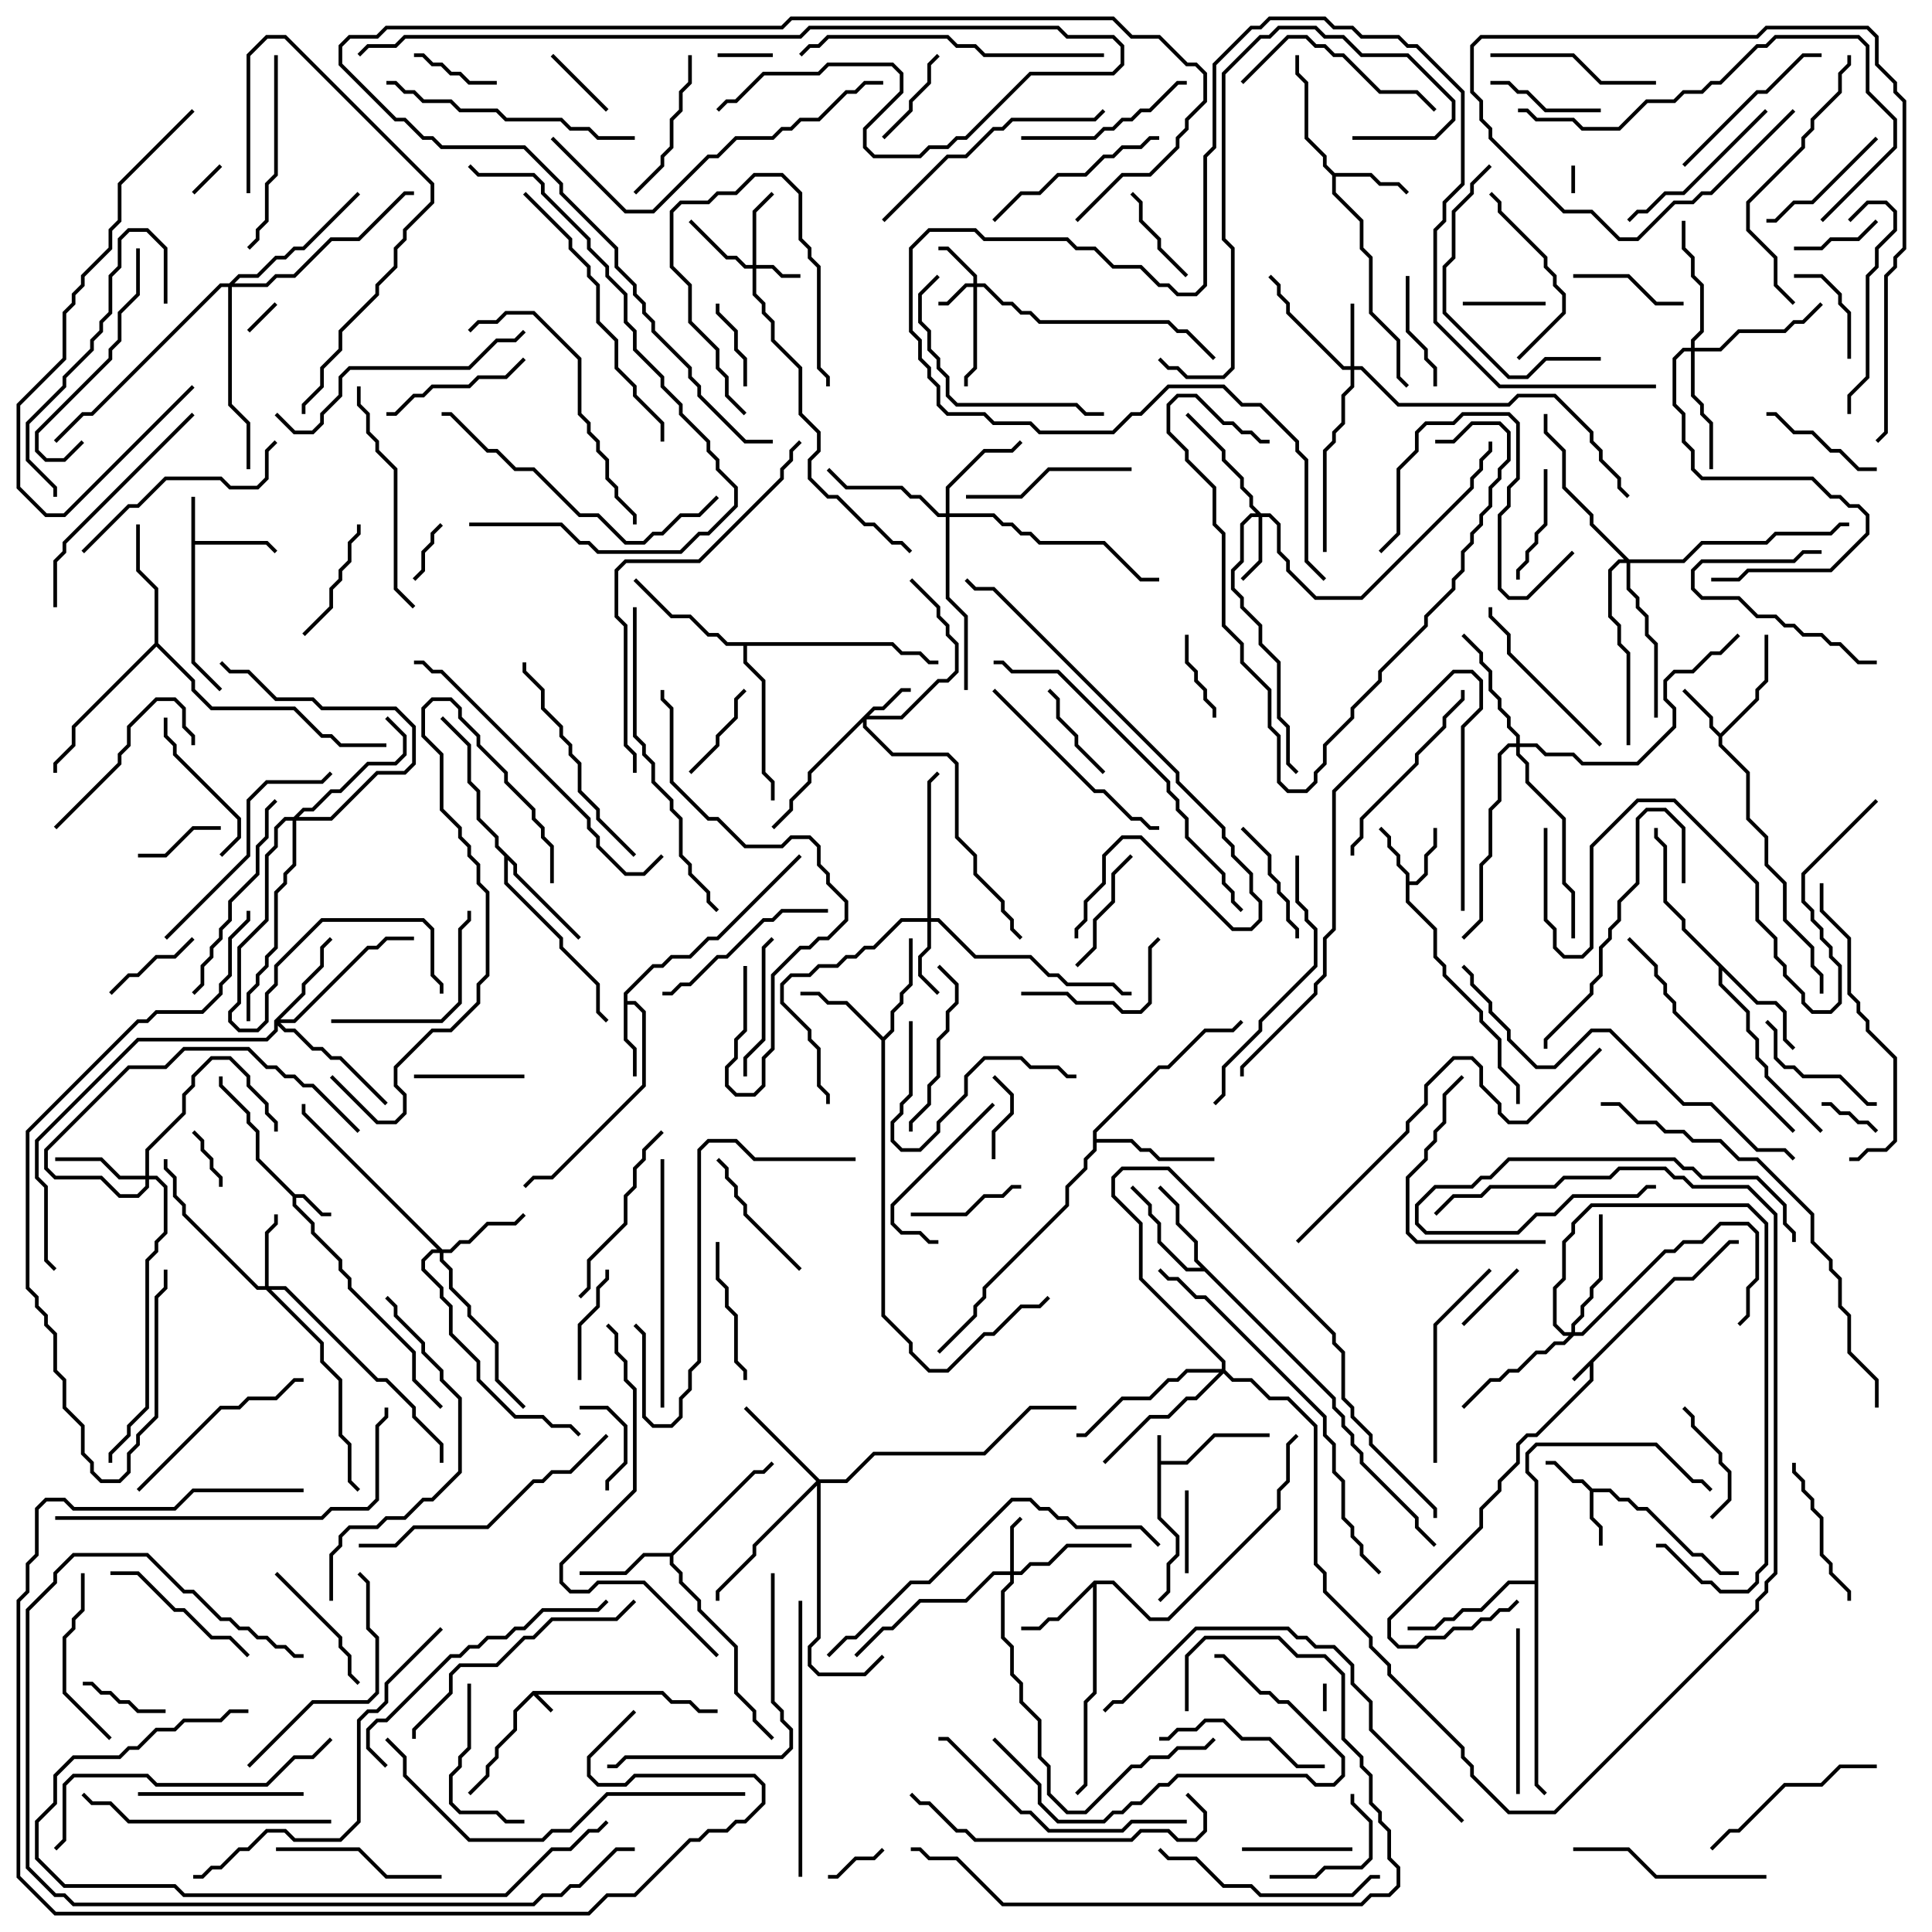 <svg version="1.1" width="105" height="105" xmlns="http://www.w3.org/2000/svg"><path d="M28.959,91.9L36.041,91.9L36.541,92.4L37.541,92.4L38.041,92.9L39,92.9L39,93.1L37.959,93.1L37.459,92.6L36.459,92.6L35.959,92.1L29.241,92.1L30.071,92.929L29.929,93.071L29,92.141L28.1,93.041L28.1,94.041L27.1,95.041L27.1,95.541L26.6,96.041L26.6,96.541L25.571,97.571L25.429,97.429L26.4,96.459L26.4,95.959L26.9,95.459L26.9,94.959L27.9,93.959L27.9,92.959z" stroke="none"/><path d="M90.959,69.4L91.959,69.4L93.959,67.4L94.5,67.4L94.5,67.6L94.041,67.6L92.041,69.6L91.041,69.6L86.6,74.041L86.6,75.041L83.541,78.1L83.041,78.1L82.6,78.541L82.6,79.541L81.6,80.541L81.6,81.041L80.6,82.041L80.6,83.041L75.6,88.041L75.6,88.959L76.041,89.4L76.959,89.4L77.459,88.9L78.459,88.9L78.959,88.4L79.959,88.4L80.459,87.9L80.959,87.9L81.459,87.4L81.959,87.4L82.429,86.929L82.571,87.071L82.041,87.6L81.541,87.6L81.041,88.1L80.541,88.1L80.041,88.6L79.041,88.6L78.541,89.1L77.541,89.1L77.041,89.6L75.959,89.6L75.4,89.041L75.4,87.959L80.4,82.959L80.4,81.959L81.4,80.959L81.4,80.459L82.4,79.459L82.4,78.459L82.959,77.9L83.459,77.9L86.4,74.959L86.4,74.241L85.571,75.071L85.429,74.929z" stroke="none"/><path d="M62.9,78L63.1,78L63.1,79.4L64.459,79.4L65.959,77.9L69,77.9L69,78.1L66.041,78.1L64.541,79.6L63.1,79.6L63.1,82.459L64.1,83.459L64.1,84.541L63.6,85.041L63.6,86.541L63.071,87.071L62.929,86.929L63.4,86.459L63.4,84.959L63.9,84.459L63.9,83.541L62.9,82.541z" stroke="none"/><path d="M16.041,64.9L16.541,64.9L17.541,65.9L18,65.9L18,66.1L17.459,66.1L16.459,65.1L16.1,65.1L16.1,65.459L17.1,66.459L17.1,66.959L18.6,68.459L18.6,68.959L19.1,69.459L19.1,69.959L22.6,73.459L22.6,74.959L24.071,76.429L23.929,76.571L22.4,75.041L22.4,73.541L18.9,70.041L18.9,69.541L18.4,69.041L18.4,68.541L16.9,67.041L16.9,66.541L15.9,65.541L15.9,65.041L13.9,63.041L13.9,61.541L13.4,61.041L13.4,60.541L11.9,59.041L11.9,58.5L12.1,58.5L12.1,58.959L13.6,60.459L13.6,60.959L14.1,61.459L14.1,62.959z" stroke="none"/><path d="M10.4,27L10.6,27L10.6,29.4L14.541,29.4L15.071,29.929L14.929,30.071L14.459,29.6L10.6,29.6L10.6,35.959L12.071,37.429L11.929,37.571L10.4,36.041z" stroke="none"/><path d="M86.541,80.9L87.541,80.9L88.041,81.4L88.541,81.4L89.041,81.9L89.541,81.9L92.041,84.4L92.541,84.4L93.541,85.4L94.5,85.4L94.5,85.6L93.459,85.6L92.459,84.6L91.959,84.6L89.459,82.1L88.959,82.1L88.459,81.6L87.959,81.6L87.459,81.1L86.6,81.1L86.6,82.459L87.1,82.959L87.1,84L86.9,84L86.9,83.041L86.4,82.541L86.4,81.041L85.959,80.6L85.459,80.6L84.459,79.6L84,79.6L84,79.4L84.541,79.4L85.541,80.4L86.041,80.4z" stroke="none"/><path d="M93.5,39.859L95.4,37.959L95.4,37.459L95.9,36.959L95.9,34.5L96.1,34.5L96.1,37.041L95.6,37.541L95.6,38.041L93.6,40.041L93.6,40.459L95.1,41.959L95.1,44.459L96.1,45.459L96.1,46.959L97.1,47.959L97.1,49.959L98.6,51.459L98.6,52.459L99.1,52.959L99.1,54L98.9,54L98.9,53.041L98.4,52.541L98.4,51.541L96.9,50.041L96.9,48.041L95.9,47.041L95.9,45.541L94.9,44.541L94.9,42.041L93.4,40.541L93.4,40.041L92.9,39.541L92.9,39.041L91.429,37.571L91.571,37.429L93.1,38.959L93.1,39.459z" stroke="none"/><path d="M76.4,47.541L75.9,47.041L75.9,46.541L75.4,46.041L75.4,45.541L74.929,45.071L75.071,44.929L75.6,45.459L75.6,45.959L76.1,46.459L76.1,46.959L76.6,47.459L76.6,47.9L76.959,47.9L77.4,47.459L77.4,46.459L77.9,45.959L77.9,45L78.1,45L78.1,46.041L77.6,46.541L77.6,47.541L77.041,48.1L76.6,48.1L76.6,48.959L78.1,50.459L78.1,51.959L78.6,52.459L78.6,52.959L80.6,54.959L80.6,55.459L81.6,56.459L81.6,57.959L82.6,58.959L82.6,60L82.4,60L82.4,59.041L81.4,58.041L81.4,56.541L80.4,55.541L80.4,55.041L78.4,53.041L78.4,52.541L77.9,52.041L77.9,50.541L76.4,49.041z" stroke="none"/><path d="M33.9,53.959L35.459,52.4L35.959,52.4L36.459,51.9L37.459,51.9L38.459,50.9L38.959,50.9L43.429,46.429L43.571,46.571L39.041,51.1L38.541,51.1L37.541,52.1L36.541,52.1L36.041,52.6L35.541,52.6L34.1,54.041L34.1,54.4L34.541,54.4L35.1,54.959L35.1,59.041L30.041,64.1L29.041,64.1L28.571,64.571L28.429,64.429L28.959,63.9L29.959,63.9L34.9,58.959L34.9,55.041L34.459,54.6L34.1,54.6L34.1,56.459L34.6,56.959L34.6,58.5L34.4,58.5L34.4,57.041L33.9,56.541z" stroke="none"/><path d="M72.541,9.4L74.541,9.4L75.041,9.9L76.041,9.9L76.571,10.429L76.429,10.571L75.959,10.1L74.959,10.1L74.459,9.6L72.6,9.6L72.6,10.459L74.1,11.959L74.1,13.459L74.6,13.959L74.6,16.959L76.1,18.459L76.1,20.459L76.571,20.929L76.429,21.071L75.9,20.541L75.9,18.541L74.4,17.041L74.4,14.041L73.9,13.541L73.9,12.041L72.4,10.541L72.4,9.541L71.9,9.041L71.9,8.541L70.9,7.541L70.9,4.541L70.4,4.041L70.4,3L70.6,3L70.6,3.959L71.1,4.459L71.1,7.459L72.1,8.459L72.1,8.959z" stroke="none"/><path d="M59.459,85.9L60.541,85.9L62.541,87.9L63.459,87.9L69.4,81.959L69.4,80.959L69.9,80.459L69.9,78.459L70.429,77.929L70.571,78.071L70.1,78.541L70.1,80.541L69.6,81.041L69.6,82.041L63.541,88.1L62.459,88.1L60.459,86.1L59.6,86.1L59.6,92.041L59.1,92.541L59.1,97.041L58.571,97.571L58.429,97.429L58.9,96.959L58.9,92.459L59.4,91.959L59.4,86.241L57.541,88.1L57.041,88.1L56.541,88.6L55.5,88.6L55.5,88.4L56.459,88.4L56.959,87.9L57.459,87.9z" stroke="none"/><path d="M36.459,84.4L40.959,79.9L41.459,79.9L41.929,79.429L42.071,79.571L41.541,80.1L41.041,80.1L36.6,84.541L36.6,84.959L37.1,85.459L37.1,85.959L38.1,86.959L38.1,87.459L40.1,89.459L40.1,91.959L41.1,92.959L41.1,93.459L42.071,94.429L41.929,94.571L40.9,93.541L40.9,93.041L39.9,92.041L39.9,89.541L37.9,87.541L37.9,87.041L36.9,86.041L36.9,85.541L36.4,85.041L36.4,84.6L35.041,84.6L34.041,85.6L31.5,85.6L31.5,85.4L33.959,85.4L34.959,84.4z" stroke="none"/><path d="M48,56.359L48.4,55.959L48.4,54.959L48.9,54.459L48.9,53.959L49.4,53.459L49.4,51L49.6,51L49.6,53.541L49.1,54.041L49.1,54.541L48.6,55.041L48.6,56.041L48.1,56.541L48.1,71.459L49.6,72.959L49.6,73.459L50.541,74.4L51.459,74.4L53.459,72.4L53.959,72.4L55.459,70.9L56.459,70.9L56.929,70.429L57.071,70.571L56.541,71.1L55.541,71.1L54.041,72.6L53.541,72.6L51.541,74.6L50.459,74.6L49.4,73.541L49.4,73.041L47.9,71.541L47.9,56.541L45.959,54.6L44.959,54.6L44.459,54.1L43.5,54.1L43.5,53.9L44.541,53.9L45.041,54.4L46.041,54.4z" stroke="none"/><path d="M72.6,75.959L72.6,76.459L73.1,76.959L73.1,77.459L73.6,77.959L73.6,78.459L74.1,78.959L74.1,79.459L77.1,82.459L77.1,82.959L78.071,83.929L77.929,84.071L76.9,83.041L76.9,82.541L73.9,79.541L73.9,79.041L73.4,78.541L73.4,78.041L72.9,77.541L72.9,77.041L72.4,76.541L72.4,76.041L65.459,69.1L64.459,69.1L62.9,67.541L62.9,66.541L62.4,66.041L62.4,65.541L61.429,64.571L61.571,64.429L62.6,65.459L62.6,65.959L63.1,66.459L63.1,67.459L64.541,68.9L65.259,68.9L64.9,68.541L64.9,67.541L63.9,66.541L63.9,65.541L62.929,64.571L63.071,64.429L64.1,65.459L64.1,66.459L65.1,67.459L65.1,68.459z" stroke="none"/><path d="M28.1,46.959L28.1,47.459L31.571,50.929L31.429,51.071L27.9,47.541L27.9,47.041L27.6,46.741L27.6,47.959L30.6,50.959L30.6,51.459L32.6,53.459L32.6,54.959L33.071,55.429L32.929,55.571L32.4,55.041L32.4,53.541L30.4,51.541L30.4,51.041L27.4,48.041L27.4,46.541L26.9,46.041L26.9,45.541L25.9,44.541L25.9,43.041L25.4,42.541L25.4,40.541L23.929,39.071L24.071,38.929L25.6,40.459L25.6,42.459L26.1,42.959L26.1,44.459L27.1,45.459L27.1,45.959z" stroke="none"/><path d="M95.541,54.4L96.541,54.4L97.1,54.959L97.1,56.459L97.571,56.929L97.429,57.071L96.9,56.541L96.9,55.041L96.459,54.6L95.459,54.6L93.6,52.741L93.6,53.459L95.1,54.959L95.1,55.959L95.6,56.459L95.6,57.459L96.1,57.959L96.1,58.459L99.071,61.429L98.929,61.571L95.9,58.541L95.9,58.041L95.4,57.541L95.4,56.541L94.9,56.041L94.9,55.041L93.4,53.541L93.4,52.541L91.4,50.541L91.4,50.041L90.4,49.041L90.4,46.041L89.9,45.541L89.9,45L90.1,45L90.1,45.459L90.6,45.959L90.6,48.959L91.6,49.959L91.6,50.459z" stroke="none"/><path d="M8.4,34.959L8.4,32.041L7.4,31.041L7.4,28.5L7.6,28.5L7.6,30.959L8.6,31.959L8.6,34.959L10.6,36.959L10.6,37.459L11.541,38.4L16.041,38.4L17.541,39.9L18.041,39.9L18.541,40.4L21,40.4L21,40.6L18.459,40.6L17.959,40.1L17.459,40.1L15.959,38.6L11.459,38.6L10.4,37.541L10.4,37.041L8.5,35.141L4.1,39.541L4.1,40.541L3.1,41.541L3.1,42L2.9,42L2.9,41.459L3.9,40.459L3.9,39.459z" stroke="none"/><path d="M59.4,61.459L62.959,57.9L63.459,57.9L65.459,55.9L66.959,55.9L67.429,55.429L67.571,55.571L67.041,56.1L65.541,56.1L63.541,58.1L63.041,58.1L59.6,61.541L59.6,61.9L61.541,61.9L62.041,62.4L62.541,62.4L63.041,62.9L66,62.9L66,63.1L62.959,63.1L62.459,62.6L61.959,62.6L61.459,62.1L59.6,62.1L59.6,62.541L59.1,63.041L59.1,63.541L58.1,64.541L58.1,65.541L53.6,70.041L53.6,70.541L53.1,71.041L53.1,71.541L51.071,73.571L50.929,73.429L52.9,71.459L52.9,70.959L53.4,70.459L53.4,69.959L57.9,65.459L57.9,64.459L58.9,63.459L58.9,62.959L59.4,62.459z" stroke="none"/><path d="M48.541,34.9L49.041,35.4L50.041,35.4L50.541,35.9L51,35.9L51,36.1L50.459,36.1L49.959,35.6L48.959,35.6L48.459,35.1L40.6,35.1L40.6,35.959L41.6,36.959L41.6,41.959L42.1,42.459L42.1,43.5L41.9,43.5L41.9,42.541L41.4,42.041L41.4,37.041L40.4,36.041L40.4,35.1L39.459,35.1L38.959,34.6L38.459,34.6L37.459,33.6L36.459,33.6L34.429,31.571L34.571,31.429L36.541,33.4L37.541,33.4L38.541,34.4L39.041,34.4L39.541,34.9z" stroke="none"/><path d="M83.4,85.9L83.4,80.541L82.9,80.041L82.9,78.959L83.459,78.4L90.041,78.4L92.041,80.4L92.541,80.4L93.071,80.929L92.929,81.071L92.459,80.6L91.959,80.6L89.959,78.6L83.541,78.6L83.1,79.041L83.1,79.959L83.6,80.459L83.6,96.959L84.071,97.429L83.929,97.571L83.4,97.041L83.4,86.1L82.041,86.1L80.541,87.6L79.541,87.6L79.041,88.1L78.541,88.1L78.041,88.6L76.5,88.6L76.5,88.4L77.959,88.4L78.459,87.9L78.959,87.9L79.459,87.4L80.459,87.4L81.959,85.9z" stroke="none"/><path d="M52.9,15.4L52.9,15.041L51.459,13.6L51,13.6L51,13.4L51.541,13.4L53.1,14.959L53.1,15.4L53.541,15.4L54.541,16.4L55.041,16.4L55.541,16.9L56.041,16.9L56.541,17.4L63.541,17.4L64.041,17.9L64.541,17.9L66.071,19.429L65.929,19.571L64.459,18.1L63.959,18.1L63.459,17.6L56.459,17.6L55.959,17.1L55.459,17.1L54.959,16.6L54.459,16.6L53.459,15.6L53.1,15.6L53.1,20.041L52.6,20.541L52.6,21L52.4,21L52.4,20.459L52.9,19.959L52.9,15.6L52.541,15.6L51.541,16.6L51,16.6L51,16.4L51.459,16.4L52.459,15.4z" stroke="none"/><path d="M40.9,14.4L40.9,11.459L41.929,10.429L42.071,10.571L41.1,11.541L41.1,14.4L42.041,14.4L42.541,14.9L43.5,14.9L43.5,15.1L42.459,15.1L41.959,14.6L41.1,14.6L41.1,15.959L41.6,16.459L41.6,16.959L42.1,17.459L42.1,18.459L43.6,19.959L43.6,22.459L44.6,23.459L44.6,24.541L44.1,25.041L44.1,25.959L45.041,26.9L45.541,26.9L47.041,28.4L47.541,28.4L48.541,29.4L49.041,29.4L49.571,29.929L49.429,30.071L48.959,29.6L48.459,29.6L47.459,28.6L46.959,28.6L45.459,27.1L44.959,27.1L43.9,26.041L43.9,24.959L44.4,24.459L44.4,23.541L43.4,22.541L43.4,20.041L41.9,18.541L41.9,17.541L41.4,17.041L41.4,16.541L40.9,16.041L40.9,14.6L40.459,14.6L39.959,14.1L39.459,14.1L37.429,12.071L37.571,11.929L39.541,13.9L40.041,13.9L40.541,14.4z" stroke="none"/><path d="M47.459,38.4L47.959,38.4L48.959,37.4L49.5,37.4L49.5,37.6L49.041,37.6L48.041,38.6L47.541,38.6L47.241,38.9L48.959,38.9L50.959,36.9L51.459,36.9L51.9,36.459L51.9,35.041L51.4,34.541L51.4,34.041L50.9,33.541L50.9,33.041L49.429,31.571L49.571,31.429L51.1,32.959L51.1,33.459L51.6,33.959L51.6,34.459L52.1,34.959L52.1,36.541L51.541,37.1L51.041,37.1L49.041,39.1L47.1,39.1L47.1,39.459L48.541,40.9L51.541,40.9L52.1,41.459L52.1,45.459L53.1,46.459L53.1,47.459L54.6,48.959L54.6,49.459L55.1,49.959L55.1,50.459L55.571,50.929L55.429,51.071L54.9,50.541L54.9,50.041L54.4,49.541L54.4,49.041L52.9,47.541L52.9,46.541L51.9,45.541L51.9,41.541L51.459,41.1L48.459,41.1L46.9,39.541L46.9,39.241L44.1,42.041L44.1,42.541L43.1,43.541L43.1,44.041L42.071,45.071L41.929,44.929L42.9,43.959L42.9,43.459L43.9,42.459L43.9,41.959z" stroke="none"/><path d="M54.9,85.4L54.9,82.959L55.429,82.429L55.571,82.571L55.1,83.041L55.1,85.4L55.459,85.4L55.959,84.9L56.959,84.9L57.959,83.9L61.5,83.9L61.5,84.1L58.041,84.1L57.041,85.1L56.041,85.1L55.541,85.6L55.1,85.6L55.1,86.041L54.6,86.541L54.6,88.959L55.1,89.459L55.1,90.959L55.6,91.459L55.6,92.459L56.6,93.459L56.6,95.459L57.1,95.959L57.1,97.459L58.041,98.4L58.959,98.4L61.459,95.9L61.959,95.9L62.459,95.4L63.459,95.4L63.959,94.9L65.459,94.9L65.929,94.429L66.071,94.571L65.541,95.1L64.041,95.1L63.541,95.6L62.541,95.6L62.041,96.1L61.541,96.1L59.041,98.6L57.959,98.6L56.9,97.541L56.9,96.041L56.4,95.541L56.4,93.541L55.4,92.541L55.4,91.541L54.9,91.041L54.9,89.541L54.4,89.041L54.4,86.459L54.9,85.959L54.9,85.6L54.041,85.6L52.541,87.1L50.041,87.1L48.541,88.6L48.041,88.6L46.571,90.071L46.429,89.929L47.959,88.4L48.459,88.4L49.959,86.9L52.459,86.9L53.959,85.4z" stroke="none"/><path d="M73.4,19.9L73.4,16.5L73.6,16.5L73.6,19.9L74.041,19.9L76.041,21.9L81.959,21.9L82.459,21.4L84.541,21.4L86.6,23.459L86.6,23.959L87.1,24.459L87.1,24.959L88.1,25.959L88.1,26.459L88.571,26.929L88.429,27.071L87.9,26.541L87.9,26.041L86.9,25.041L86.9,24.541L86.4,24.041L86.4,23.541L84.459,21.6L82.541,21.6L82.041,22.1L75.959,22.1L73.959,20.1L73.6,20.1L73.6,21.041L73.1,21.541L73.1,23.041L72.6,23.541L72.6,24.041L72.1,24.541L72.1,30L71.9,30L71.9,24.459L72.4,23.959L72.4,23.459L72.9,22.959L72.9,21.459L73.4,20.959L73.4,20.1L72.959,20.1L69.9,17.041L69.9,16.541L69.4,16.041L69.4,15.541L68.929,15.071L69.071,14.929L69.6,15.459L69.6,15.959L70.1,16.459L70.1,16.959L73.041,19.9z" stroke="none"/><path d="M68.541,27.9L69.041,27.9L69.6,28.459L69.6,29.959L70.1,30.459L70.1,30.959L71.541,32.4L73.959,32.4L79.9,26.459L79.9,25.959L80.4,25.459L80.4,24.959L80.9,24.459L80.9,24L81.1,24L81.1,24.541L80.6,25.041L80.6,25.541L80.1,26.041L80.1,26.541L74.041,32.6L71.459,32.6L69.9,31.041L69.9,30.541L69.4,30.041L69.4,28.541L68.959,28.1L68.6,28.1L68.6,30.541L67.571,31.571L67.429,31.429L68.4,30.459L68.4,28.1L68.041,28.1L67.6,28.541L67.6,30.541L67.1,31.041L67.1,31.959L67.6,32.459L67.6,32.959L68.6,33.959L68.6,34.959L69.6,35.959L69.6,38.959L70.1,39.459L70.1,41.459L70.571,41.929L70.429,42.071L69.9,41.541L69.9,39.541L69.4,39.041L69.4,36.041L68.4,35.041L68.4,34.041L67.4,33.041L67.4,32.541L66.9,32.041L66.9,30.959L67.4,30.459L67.4,28.459L67.959,27.9L68.259,27.9L67.9,27.541L67.9,27.041L67.4,26.541L67.4,26.041L66.4,25.041L66.4,24.541L64.429,22.571L64.571,22.429L66.6,24.459L66.6,24.959L67.6,25.959L67.6,26.459L68.1,26.959L68.1,27.459z" stroke="none"/><path d="M50.4,49.9L50.4,42.459L50.929,41.929L51.071,42.071L50.6,42.541L50.6,49.9L51.041,49.9L53.041,51.9L56.041,51.9L57.041,52.9L57.541,52.9L58.041,53.4L60.541,53.4L61.041,53.9L61.5,53.9L61.5,54.1L60.959,54.1L60.459,53.6L57.959,53.6L57.459,53.1L56.959,53.1L55.959,52.1L52.959,52.1L50.959,50.1L50.6,50.1L50.6,51.541L50.1,52.041L50.1,52.959L51.071,53.929L50.929,54.071L49.9,53.041L49.9,51.959L50.4,51.459L50.4,50.1L49.041,50.1L47.541,51.6L47.041,51.6L46.541,52.1L46.041,52.1L45.541,52.6L44.541,52.6L44.041,53.1L43.041,53.1L42.6,53.541L42.6,54.459L44.1,55.959L44.1,56.459L44.6,56.959L44.6,58.959L45.1,59.459L45.1,60L44.9,60L44.9,59.541L44.4,59.041L44.4,57.041L43.9,56.541L43.9,56.041L42.4,54.541L42.4,53.459L42.959,52.9L43.959,52.9L44.459,52.4L45.459,52.4L45.959,51.9L46.459,51.9L46.959,51.4L47.459,51.4L48.959,49.9z" stroke="none"/><path d="M14.4,69.9L14.4,66.959L14.9,66.459L14.9,66L15.1,66L15.1,66.541L14.6,67.041L14.6,69.9L15.541,69.9L20.541,74.9L21.041,74.9L22.6,76.459L22.6,76.959L24.1,78.459L24.1,79.5L23.9,79.5L23.9,78.541L22.4,77.041L22.4,76.541L20.959,75.1L20.459,75.1L15.459,70.1L14.741,70.1L17.6,72.959L17.6,73.959L18.6,74.959L18.6,77.959L19.1,78.459L19.1,80.459L19.571,80.929L19.429,81.071L18.9,80.541L18.9,78.541L18.4,78.041L18.4,75.041L17.4,74.041L17.4,73.041L14.459,70.1L13.959,70.1L9.9,66.041L9.9,65.541L9.4,65.041L9.4,64.041L8.9,63.541L8.9,63L9.1,63L9.1,63.459L9.6,63.959L9.6,64.959L10.1,65.459L10.1,65.959L14.041,69.9z" stroke="none"/><path d="M24.041,67.9L24.459,67.9L24.959,67.4L25.459,67.4L26.459,66.4L27.959,66.4L28.429,65.929L28.571,66.071L28.041,66.6L26.541,66.6L25.541,67.6L25.041,67.6L24.541,68.1L24.1,68.1L24.1,68.459L24.6,68.959L24.6,69.959L25.6,70.959L25.6,71.459L27.1,72.959L27.1,74.959L28.571,76.429L28.429,76.571L26.9,75.041L26.9,73.041L25.4,71.541L25.4,71.041L24.4,70.041L24.4,69.041L23.9,68.541L23.9,68.1L23.541,68.1L23.1,68.541L23.1,68.959L24.1,69.959L24.1,70.459L24.6,70.959L24.6,72.459L26.1,73.959L26.1,74.959L28.041,76.9L29.541,76.9L30.041,77.4L31.041,77.4L31.571,77.929L31.429,78.071L30.959,77.6L29.959,77.6L29.459,77.1L27.959,77.1L25.9,75.041L25.9,74.041L24.4,72.541L24.4,71.041L23.9,70.541L23.9,70.041L22.9,69.041L22.9,68.459L23.459,67.9L23.759,67.9L16.4,60.541L16.4,60L16.6,60L16.6,60.459z" stroke="none"/><path d="M7.9,63.9L7.9,62.459L9.9,60.459L9.9,59.459L10.4,58.959L10.4,58.459L11.459,57.4L12.541,57.4L13.6,58.459L13.6,58.959L14.6,59.959L14.6,60.459L15.1,60.959L15.1,61.5L14.9,61.5L14.9,61.041L14.4,60.541L14.4,60.041L13.4,59.041L13.4,58.541L12.459,57.6L11.541,57.6L10.6,58.541L10.6,59.041L10.1,59.541L10.1,60.541L8.1,62.541L8.1,63.9L8.541,63.9L9.1,64.459L9.1,67.041L8.6,67.541L8.6,68.041L8.1,68.541L8.1,76.541L7.1,77.541L7.1,78.041L6.1,79.041L6.1,79.5L5.9,79.5L5.9,78.959L6.9,77.959L6.9,77.459L7.9,76.459L7.9,68.459L8.4,67.959L8.4,67.459L8.9,66.959L8.9,64.541L8.459,64.1L8.1,64.1L8.1,64.541L7.541,65.1L6.459,65.1L5.459,64.1L2.959,64.1L2.4,63.541L2.4,62.459L6.959,57.9L8.959,57.9L9.959,56.9L13.541,56.9L14.541,57.9L15.041,57.9L15.541,58.4L16.041,58.4L16.541,58.9L17.041,58.9L19.571,61.429L19.429,61.571L16.959,59.1L16.459,59.1L15.959,58.6L15.459,58.6L14.959,58.1L14.459,58.1L13.459,57.1L10.041,57.1L9.041,58.1L7.041,58.1L2.6,62.541L2.6,63.459L3.041,63.9L5.541,63.9L6.541,64.9L7.459,64.9L7.9,64.459L7.9,64.1L6.459,64.1L5.459,63.1L3,63.1L3,62.9L5.541,62.9L6.541,63.9z" stroke="none"/><path d="M14.9,55.459L16.4,53.959L16.4,53.459L17.4,52.459L17.4,51.459L17.929,50.929L18.071,51.071L17.6,51.541L17.6,52.541L16.6,53.541L16.6,54.041L15.241,55.4L15.959,55.4L19.959,51.4L20.459,51.4L20.959,50.9L22.5,50.9L22.5,51.1L21.041,51.1L20.541,51.6L20.041,51.6L16.041,55.6L15.241,55.6L15.541,55.9L16.041,55.9L17.041,56.9L17.541,56.9L18.041,57.4L18.541,57.4L21.071,59.929L20.929,60.071L18.459,57.6L17.959,57.6L17.459,57.1L16.959,57.1L15.959,56.1L15.459,56.1L15.1,55.741L15.1,56.041L14.541,56.6L7.541,56.6L2.1,62.041L2.1,63.959L2.6,64.459L2.6,68.459L3.071,68.929L2.929,69.071L2.4,68.541L2.4,64.541L1.9,64.041L1.9,61.959L7.459,56.4L14.459,56.4L14.9,55.959z" stroke="none"/><path d="M44.541,80.4L45.959,80.4L47.459,78.9L53.459,78.9L55.959,76.4L58.5,76.4L58.5,76.6L56.041,76.6L53.541,79.1L47.541,79.1L46.041,80.6L44.6,80.6L44.6,89.041L44.1,89.541L44.1,90.459L44.541,90.9L46.959,90.9L47.929,89.929L48.071,90.071L47.041,91.1L44.459,91.1L43.9,90.541L43.9,89.459L44.4,88.959L44.4,80.741L41.1,84.041L41.1,84.541L39.1,86.541L39.1,87L38.9,87L38.9,86.459L40.9,84.459L40.9,83.959L44.359,80.5L40.429,76.571L40.571,76.429z" stroke="none"/><path d="M51.4,27.9L51.4,26.459L53.459,24.4L54.959,24.4L55.429,23.929L55.571,24.071L55.041,24.6L53.541,24.6L51.6,26.541L51.6,27.9L54.041,27.9L54.541,28.4L55.041,28.4L55.541,28.9L56.041,28.9L56.541,29.4L60.041,29.4L62.041,31.4L63,31.4L63,31.6L61.959,31.6L59.959,29.6L56.459,29.6L55.959,29.1L55.459,29.1L54.959,28.6L54.459,28.6L53.959,28.1L51.6,28.1L51.6,32.459L52.6,33.459L52.6,37.5L52.4,37.5L52.4,33.541L51.4,32.541L51.4,28.1L50.959,28.1L49.959,27.1L49.459,27.1L48.959,26.6L45.959,26.6L44.929,25.571L45.071,25.429L46.041,26.4L49.041,26.4L49.541,26.9L50.041,26.9L51.041,27.9z" stroke="none"/><path d="M91.9,18.9L91.9,18.459L92.4,17.959L92.4,15.541L91.9,15.041L91.9,14.041L91.4,13.541L91.4,12L91.6,12L91.6,13.459L92.1,13.959L92.1,14.959L92.6,15.459L92.6,18.041L92.1,18.541L92.1,18.9L93.459,18.9L94.459,17.9L96.959,17.9L97.459,17.4L97.959,17.4L98.929,16.429L99.071,16.571L98.041,17.6L97.541,17.6L97.041,18.1L94.541,18.1L93.541,19.1L92.1,19.1L92.1,21.459L92.6,21.959L92.6,22.459L93.1,22.959L93.1,25.5L92.9,25.5L92.9,23.041L92.4,22.541L92.4,22.041L91.9,21.541L91.9,19.1L91.541,19.1L91.1,19.541L91.1,21.959L91.6,22.459L91.6,23.959L92.1,24.459L92.1,25.459L92.541,25.9L98.541,25.9L99.541,26.9L100.041,26.9L100.541,27.4L101.041,27.4L101.6,27.959L101.6,29.041L99.541,31.1L95.041,31.1L94.541,31.6L93,31.6L93,31.4L94.459,31.4L94.959,30.9L99.459,30.9L101.4,28.959L101.4,28.041L100.959,27.6L100.459,27.6L99.959,27.1L99.459,27.1L98.459,26.1L92.459,26.1L91.9,25.541L91.9,24.541L91.4,24.041L91.4,22.541L90.9,22.041L90.9,19.459L91.459,18.9z" stroke="none"/><path d="M85.4,72.4L85.4,71.959L85.9,71.459L85.9,70.959L86.4,70.459L86.4,69.959L86.9,69.459L86.9,66L87.1,66L87.1,69.541L86.6,70.041L86.6,70.541L86.1,71.041L86.1,71.541L85.6,72.041L85.6,72.4L85.959,72.4L90.459,67.9L90.959,67.9L91.459,67.4L92.459,67.4L93.459,66.4L95.041,66.4L95.6,66.959L95.6,69.541L95.1,70.041L95.1,71.541L94.571,72.071L94.429,71.929L94.9,71.459L94.9,69.959L95.4,69.459L95.4,67.041L94.959,66.6L93.541,66.6L92.541,67.6L91.541,67.6L91.041,68.1L90.541,68.1L86.041,72.6L85.541,72.6L85.041,73.1L84.541,73.1L84.041,73.6L83.541,73.6L82.541,74.6L82.041,74.6L81.541,75.1L81.041,75.1L79.571,76.571L79.429,76.429L80.959,74.9L81.459,74.9L81.959,74.4L82.459,74.4L83.459,73.4L83.959,73.4L84.459,72.9L84.959,72.9L85.259,72.6L84.959,72.6L84.4,72.041L84.4,69.959L84.9,69.459L84.9,67.459L85.4,66.959L85.4,66.459L86.459,65.4L95.041,65.4L96.1,66.459L96.1,85.041L95.6,85.541L95.6,86.041L95.041,86.6L93.459,86.6L92.959,86.1L92.459,86.1L90.459,84.1L90,84.1L90,83.9L90.541,83.9L92.541,85.9L93.041,85.9L93.541,86.4L94.959,86.4L95.4,85.959L95.4,85.459L95.9,84.959L95.9,66.541L94.959,65.6L86.541,65.6L85.6,66.541L85.6,67.041L85.1,67.541L85.1,69.541L84.6,70.041L84.6,71.959L85.041,72.4z" stroke="none"/><path d="M82.4,40.4L82.4,40.041L81.9,39.541L81.9,39.041L81.4,38.541L81.4,38.041L80.9,37.541L80.9,36.541L80.4,36.041L80.4,35.541L79.429,34.571L79.571,34.429L80.6,35.459L80.6,35.959L81.1,36.459L81.1,37.459L81.6,37.959L81.6,38.459L82.1,38.959L82.1,39.459L82.6,39.959L82.6,40.4L83.541,40.4L84.041,40.9L85.541,40.9L86.041,41.4L88.959,41.4L90.9,39.459L90.9,38.541L90.4,38.041L90.4,36.959L90.959,36.4L91.959,36.4L92.959,35.4L93.459,35.4L94.429,34.429L94.571,34.571L93.541,35.6L93.041,35.6L92.041,36.6L91.041,36.6L90.6,37.041L90.6,37.959L91.1,38.459L91.1,39.541L89.041,41.6L85.959,41.6L85.459,41.1L83.959,41.1L83.459,40.6L82.6,40.6L82.6,40.959L83.1,41.459L83.1,42.459L85.1,44.459L85.1,47.959L85.6,48.459L85.6,51L85.4,51L85.4,48.541L84.9,48.041L84.9,44.541L82.9,42.541L82.9,41.541L82.4,41.041L82.4,40.6L82.041,40.6L81.6,41.041L81.6,43.541L81.1,44.041L81.1,46.541L80.6,47.041L80.6,50.041L79.571,51.071L79.429,50.929L80.4,49.959L80.4,46.959L80.9,46.459L80.9,43.959L81.4,43.459L81.4,40.959L81.959,40.4z" stroke="none"/><path d="M15.959,44.4L16.459,43.9L16.959,43.9L17.959,42.9L18.459,42.9L19.959,41.4L21.459,41.4L21.9,40.959L21.9,40.041L20.929,39.071L21.071,38.929L22.1,39.959L22.1,41.041L21.541,41.6L20.041,41.6L18.541,43.1L18.041,43.1L17.041,44.1L16.541,44.1L16.241,44.4L17.959,44.4L20.459,41.9L21.959,41.9L22.4,41.459L22.4,39.541L21.459,38.6L17.459,38.6L16.959,38.1L14.959,38.1L13.459,36.6L12.459,36.6L11.929,36.071L12.071,35.929L12.541,36.4L13.541,36.4L15.041,37.9L17.041,37.9L17.541,38.4L21.541,38.4L22.6,39.459L22.6,41.541L22.041,42.1L20.541,42.1L18.041,44.6L16.1,44.6L16.1,47.041L15.6,47.541L15.6,48.041L15.1,48.541L15.1,51.541L14.6,52.041L14.6,52.541L14.1,53.041L14.1,53.541L13.6,54.041L13.6,55.5L13.4,55.5L13.4,53.959L13.9,53.459L13.9,52.959L14.4,52.459L14.4,51.959L14.9,51.459L14.9,48.459L15.4,47.959L15.4,47.459L15.9,46.959L15.9,44.6L15.541,44.6L15.1,45.041L15.1,46.041L14.6,46.541L14.6,50.041L13.1,51.541L13.1,54.541L12.6,55.041L12.6,55.459L13.041,55.9L13.959,55.9L14.4,55.459L14.4,53.959L14.9,53.459L14.9,52.459L17.459,49.9L23.041,49.9L23.6,50.459L23.6,52.959L24.1,53.459L24.1,54L23.9,54L23.9,53.541L23.4,53.041L23.4,50.541L22.959,50.1L17.541,50.1L15.1,52.541L15.1,53.541L14.6,54.041L14.6,55.541L14.041,56.1L12.959,56.1L12.4,55.541L12.4,54.959L12.9,54.459L12.9,51.459L14.4,49.959L14.4,46.459L14.9,45.959L14.9,44.959L15.459,44.4z" stroke="none"/><path d="M66.4,74.4L66.4,74.041L61.9,69.541L61.9,66.541L60.4,65.041L60.4,63.959L60.959,63.4L63.541,63.4L72.6,72.459L72.6,72.959L73.1,73.459L73.1,75.959L73.6,76.459L73.6,76.959L74.6,77.959L74.6,78.459L78.1,81.959L78.1,82.5L77.9,82.5L77.9,82.041L74.4,78.541L74.4,78.041L73.4,77.041L73.4,76.541L72.9,76.041L72.9,73.541L72.4,73.041L72.4,72.541L63.459,63.6L61.041,63.6L60.6,64.041L60.6,64.959L62.1,66.459L62.1,69.459L66.6,73.959L66.6,74.459L67.041,74.9L68.041,74.9L69.041,75.9L70.041,75.9L71.6,77.459L71.6,84.959L72.1,85.459L72.1,86.459L74.6,88.959L74.6,89.459L75.6,90.459L75.6,90.959L79.6,94.959L79.6,95.459L80.1,95.959L80.1,96.459L82.041,98.4L84.459,98.4L95.4,87.459L95.4,86.959L95.9,86.459L95.9,85.959L96.4,85.459L96.4,66.041L94.959,64.6L91.959,64.6L91.459,64.1L90.959,64.1L90.459,63.6L88.041,63.6L87.541,64.1L85.041,64.1L84.541,64.6L81.041,64.6L80.541,65.1L79.041,65.1L78.071,66.071L77.929,65.929L78.959,64.9L80.459,64.9L80.959,64.4L84.459,64.4L84.959,63.9L87.459,63.9L87.959,63.4L90.541,63.4L91.041,63.9L91.541,63.9L92.041,64.4L95.041,64.4L96.6,65.959L96.6,85.541L96.1,86.041L96.1,86.541L95.6,87.041L95.6,87.541L84.541,98.6L81.959,98.6L79.9,96.541L79.9,96.041L79.4,95.541L79.4,95.041L75.4,91.041L75.4,90.541L74.4,89.541L74.4,89.041L71.9,86.541L71.9,85.541L71.4,85.041L71.4,77.541L69.959,76.1L68.959,76.1L67.959,75.1L66.959,75.1L66.5,74.641L65.041,76.1L64.541,76.1L63.541,77.1L62.541,77.1L60.071,79.571L59.929,79.429L62.459,76.9L63.459,76.9L64.459,75.9L64.959,75.9L66.259,74.6L64.541,74.6L64.041,75.1L63.541,75.1L62.541,76.1L61.041,76.1L59.041,78.1L58.5,78.1L58.5,77.9L58.959,77.9L60.959,75.9L62.459,75.9L63.459,74.9L63.959,74.9L64.459,74.4z" stroke="none"/><path d="M12.459,15.4L12.959,14.9L13.959,14.9L14.959,13.9L15.459,13.9L15.959,13.4L16.459,13.4L19.429,10.429L19.571,10.571L16.541,13.6L16.041,13.6L15.541,14.1L15.041,14.1L14.041,15.1L13.041,15.1L12.741,15.4L14.459,15.4L14.959,14.9L15.959,14.9L17.959,12.9L19.459,12.9L21.959,10.4L22.5,10.4L22.5,10.6L22.041,10.6L19.541,13.1L18.041,13.1L16.041,15.1L15.041,15.1L14.541,15.6L12.6,15.6L12.6,21.959L13.6,22.959L13.6,25.5L13.4,25.5L13.4,23.041L12.4,22.041L12.4,15.6L12.041,15.6L5.041,22.6L4.541,22.6L3.071,24.071L2.929,23.929L4.459,22.4L4.959,22.4L11.959,15.4z" stroke="none"/><path d="M88.541,30.4L91.459,30.4L92.459,29.4L95.959,29.4L96.459,28.9L99.459,28.9L99.959,28.4L100.5,28.4L100.5,28.6L100.041,28.6L99.541,29.1L96.541,29.1L96.041,29.6L92.541,29.6L91.541,30.6L88.6,30.6L88.6,31.959L89.1,32.459L89.1,32.959L89.6,33.459L89.6,34.459L90.1,34.959L90.1,39L89.9,39L89.9,35.041L89.4,34.541L89.4,33.541L88.9,33.041L88.9,32.541L88.4,32.041L88.4,30.6L88.041,30.6L87.6,31.041L87.6,33.459L88.1,33.959L88.1,34.959L88.6,35.459L88.6,40.5L88.4,40.5L88.4,35.541L87.9,35.041L87.9,34.041L87.4,33.541L87.4,30.959L87.959,30.4L88.259,30.4L86.4,28.541L86.4,28.041L84.9,26.541L84.9,24.541L83.9,23.541L83.9,22.5L84.1,22.5L84.1,23.459L85.1,24.459L85.1,26.459L86.6,27.959L86.6,28.459z" stroke="none"/><path d="M72.1,93L71.9,93L71.9,91.5L72.1,91.5z" stroke="none"/><path d="M85.6,10.5L85.4,10.5L85.4,9L85.6,9z" stroke="none"/><path d="M13.571,18.071L13.429,17.929L14.929,16.429L15.071,16.571z" stroke="none"/><path d="M10.571,10.571L10.429,10.429L11.929,8.929L12.071,9.071z" stroke="none"/><path d="M42,2.9L42,3.1L39,3.1L39,2.9z" stroke="none"/><path d="M102.071,61.429L101.929,61.571L101.459,61.1L100.959,61.1L100.459,60.6L99.959,60.6L99.459,60.1L99,60.1L99,59.9L99.541,59.9L100.041,60.4L100.541,60.4L101.041,60.9L101.541,60.9z" stroke="none"/><path d="M12.1,64.5L11.9,64.5L11.9,64.041L11.4,63.541L11.4,63.041L10.9,62.541L10.9,62.041L10.429,61.571L10.571,61.429L11.1,61.959L11.1,62.459L11.6,62.959L11.6,63.459L12.1,63.959z" stroke="none"/><path d="M47.929,100.429L48.071,100.571L47.541,101.1L46.541,101.1L45.541,102.1L45,102.1L45,101.9L45.459,101.9L46.459,100.9L47.459,100.9z" stroke="none"/><path d="M22.571,31.571L22.429,31.429L22.9,30.959L22.9,29.959L23.4,29.459L23.4,28.959L23.929,28.429L24.071,28.571L23.6,29.041L23.6,29.541L23.1,30.041L23.1,31.041z" stroke="none"/><path d="M79.571,72.071L79.429,71.929L82.429,68.929L82.571,69.071z" stroke="none"/><path d="M29.929,3.071L30.071,2.929L33.071,5.929L32.929,6.071z" stroke="none"/><path d="M79.5,16.6L79.5,16.4L84,16.4L84,16.6z" stroke="none"/><path d="M64.6,85.5L64.4,85.5L64.4,81L64.6,81z" stroke="none"/><path d="M53.929,58.571L54.071,58.429L55.1,59.459L55.1,60.541L54.1,61.541L54.1,63L53.9,63L53.9,61.459L54.9,60.459L54.9,59.541z" stroke="none"/><path d="M40.571,22.429L40.429,22.571L39.4,21.541L39.4,20.541L38.9,20.041L38.9,19.041L37.4,17.541L37.4,15.541L36.4,14.541L36.4,11.459L36.959,10.9L38.459,10.9L38.959,10.4L39.959,10.4L40.959,9.4L42.541,9.4L43.6,10.459L43.6,12.959L44.1,13.459L44.1,13.959L44.6,14.459L44.6,19.959L45.1,20.459L45.1,21L44.9,21L44.9,20.541L44.4,20.041L44.4,14.541L43.9,14.041L43.9,13.541L43.4,13.041L43.4,10.541L42.459,9.6L41.041,9.6L40.041,10.6L39.041,10.6L38.541,11.1L37.041,11.1L36.6,11.541L36.6,14.459L37.6,15.459L37.6,17.459L39.1,18.959L39.1,19.959L39.6,20.459L39.6,21.459z" stroke="none"/><path d="M22.5,3.1L22.5,2.9L23.041,2.9L23.541,3.4L24.041,3.4L24.541,3.9L25.041,3.9L25.541,4.4L27,4.4L27,4.6L25.459,4.6L24.959,4.1L24.459,4.1L23.959,3.6L23.459,3.6L22.959,3.1z" stroke="none"/><path d="M38.9,16.5L39.1,16.5L39.1,16.959L40.1,17.959L40.1,18.959L40.6,19.459L40.6,21L40.4,21L40.4,19.541L39.9,19.041L39.9,18.041L38.9,17.041z" stroke="none"/><path d="M31.5,76.6L31.5,76.4L33.041,76.4L34.1,77.459L34.1,79.541L33.1,80.541L33.1,81L32.9,81L32.9,80.459L33.9,79.459L33.9,77.541L32.959,76.6z" stroke="none"/><path d="M4.5,91.6L4.5,91.4L5.041,91.4L5.541,91.9L6.041,91.9L6.541,92.4L7.041,92.4L7.541,92.9L9,92.9L9,93.1L7.459,93.1L6.959,92.6L6.459,92.6L5.959,92.1L5.459,92.1L4.959,91.6z" stroke="none"/><path d="M7.5,46.6L7.5,46.4L8.959,46.4L10.459,44.9L12,44.9L12,45.1L10.541,45.1L9.041,46.6z" stroke="none"/><path d="M97.5,13.6L97.5,13.4L98.959,13.4L99.459,12.9L100.959,12.9L101.929,11.929L102.071,12.071L101.041,13.1L99.541,13.1L99.041,13.6z" stroke="none"/><path d="M66.1,39L65.9,39L65.9,38.541L65.4,38.041L65.4,37.541L64.9,37.041L64.9,36.541L64.4,36.041L64.4,34.5L64.6,34.5L64.6,35.959L65.1,36.459L65.1,36.959L65.6,37.459L65.6,37.959L66.1,38.459z" stroke="none"/><path d="M48.071,7.571L47.929,7.429L49.4,5.959L49.4,5.459L50.4,4.459L50.4,3.459L50.929,2.929L51.071,3.071L50.6,3.541L50.6,4.541L49.6,5.541L49.6,6.041z" stroke="none"/><path d="M37.571,42.071L37.429,41.929L38.9,40.459L38.9,39.959L39.9,38.959L39.9,37.959L40.429,37.429L40.571,37.571L40.1,38.041L40.1,39.041L39.1,40.041L39.1,40.541z" stroke="none"/><path d="M60.071,41.929L59.929,42.071L58.4,40.541L58.4,40.041L57.4,39.041L57.4,38.041L56.929,37.571L57.071,37.429L57.6,37.959L57.6,38.959L58.6,39.959L58.6,40.459z" stroke="none"/><path d="M100.6,19.5L100.4,19.5L100.4,17.041L99.9,16.541L99.9,16.041L98.959,15.1L97.5,15.1L97.5,14.9L99.041,14.9L100.1,15.959L100.1,16.459L100.6,16.959z" stroke="none"/><path d="M10.429,50.929L10.571,51.071L9.541,52.1L8.541,52.1L7.541,53.1L7.041,53.1L6.071,54.071L5.929,53.929L6.959,52.9L7.459,52.9L8.459,51.9L9.459,51.9z" stroke="none"/><path d="M64.571,14.929L64.429,15.071L62.9,13.541L62.9,13.041L61.9,12.041L61.9,11.041L61.429,10.571L61.571,10.429L62.1,10.959L62.1,11.959L63.1,12.959L63.1,13.459z" stroke="none"/><path d="M22.5,58.6L22.5,58.4L28.5,58.4L28.5,58.6z" stroke="none"/><path d="M73.5,100.4L73.5,100.6L67.5,100.6L67.5,100.4z" stroke="none"/><path d="M81,4.6L81,4.4L82.041,4.4L82.541,4.9L83.041,4.9L84.041,5.9L87,5.9L87,6.1L83.959,6.1L82.959,5.1L82.459,5.1L81.959,4.6z" stroke="none"/><path d="M32.9,69L33.1,69L33.1,69.541L32.6,70.041L32.6,71.041L31.6,72.041L31.6,75L31.4,75L31.4,71.959L32.4,70.959L32.4,69.959L32.9,69.459z" stroke="none"/><path d="M82.6,31.5L82.4,31.5L82.4,30.959L82.9,30.459L82.9,29.959L83.4,29.459L83.4,28.959L83.9,28.459L83.9,25.5L84.1,25.5L84.1,28.541L83.6,29.041L83.6,29.541L83.1,30.041L83.1,30.541L82.6,31.041z" stroke="none"/><path d="M91.5,16.4L91.5,16.6L89.959,16.6L88.459,15.1L85.5,15.1L85.5,14.9L88.541,14.9L90.041,16.4z" stroke="none"/><path d="M78.1,21L77.9,21L77.9,20.041L77.4,19.541L77.4,19.041L76.4,18.041L76.4,15L76.6,15L76.6,17.959L77.6,18.959L77.6,19.459L78.1,19.959z" stroke="none"/><path d="M55.5,64.4L55.5,64.6L55.041,64.6L54.541,65.1L53.541,65.1L52.541,66.1L49.5,66.1L49.5,65.9L52.459,65.9L53.459,64.9L54.459,64.9L54.959,64.4z" stroke="none"/><path d="M91.429,76.571L91.571,76.429L92.1,76.959L92.1,77.459L93.6,78.959L93.6,79.459L94.1,79.959L94.1,81.541L93.071,82.571L92.929,82.429L93.9,81.459L93.9,80.041L93.4,79.541L93.4,79.041L91.9,77.541L91.9,77.041z" stroke="none"/><path d="M69,102.1L69,101.9L71.459,101.9L71.959,101.4L73.959,101.4L74.4,100.959L74.4,99.041L73.4,98.041L73.4,97.5L73.6,97.5L73.6,97.959L74.6,98.959L74.6,101.041L74.041,101.6L72.041,101.6L71.541,102.1z" stroke="none"/><path d="M58.571,52.571L58.429,52.429L59.4,51.459L59.4,49.959L60.4,48.959L60.4,47.459L61.429,46.429L61.571,46.571L60.6,47.541L60.6,49.041L59.6,50.041L59.6,51.541z" stroke="none"/><path d="M67.429,45.071L67.571,44.929L69.1,46.459L69.1,47.459L69.6,47.959L69.6,48.459L70.1,48.959L70.1,49.959L70.6,50.459L70.6,51L70.4,51L70.4,50.541L69.9,50.041L69.9,49.041L69.4,48.541L69.4,48.041L68.9,47.541L68.9,46.541z" stroke="none"/><path d="M102,35.9L102,36.1L100.959,36.1L99.959,35.1L99.459,35.1L98.959,34.6L97.959,34.6L97.459,34.1L96.959,34.1L96.459,33.6L95.459,33.6L94.459,32.6L92.459,32.6L91.9,32.041L91.9,30.959L92.459,30.4L97.459,30.4L97.959,29.9L99,29.9L99,30.1L98.041,30.1L97.541,30.6L92.541,30.6L92.1,31.041L92.1,31.959L92.541,32.4L94.541,32.4L95.541,33.4L96.541,33.4L97.041,33.9L97.541,33.9L98.041,34.4L99.041,34.4L99.541,34.9L100.041,34.9L101.041,35.9z" stroke="none"/><path d="M102,25.4L102,25.6L100.959,25.6L99.959,24.6L99.459,24.6L98.459,23.6L97.459,23.6L96.459,22.6L96,22.6L96,22.4L96.541,22.4L97.541,23.4L98.541,23.4L99.541,24.4L100.041,24.4L101.041,25.4z" stroke="none"/><path d="M16.571,34.571L16.429,34.429L17.9,32.959L17.9,31.959L18.4,31.459L18.4,30.959L18.9,30.459L18.9,29.459L19.4,28.959L19.4,28.5L19.6,28.5L19.6,29.041L19.1,29.541L19.1,30.541L18.6,31.041L18.6,31.541L18.1,32.041L18.1,33.041z" stroke="none"/><path d="M38.929,63.071L39.071,62.929L39.6,63.459L39.6,63.959L40.1,64.459L40.1,64.959L40.6,65.459L40.6,65.959L43.571,68.929L43.429,69.071L40.4,66.041L40.4,65.541L39.9,65.041L39.9,64.541L39.4,64.041L39.4,63.541z" stroke="none"/><path d="M14.929,85.571L15.071,85.429L18.6,88.959L18.6,89.459L19.1,89.959L19.1,90.959L19.571,91.429L19.429,91.571L18.9,91.041L18.9,90.041L18.4,89.541L18.4,89.041z" stroke="none"/><path d="M101.929,7.429L102.071,7.571L98.541,11.1L97.541,11.1L96.541,12.1L96,12.1L96,11.9L96.459,11.9L97.459,10.9L98.459,10.9z" stroke="none"/><path d="M102,59.9L102,60.1L101.459,60.1L99.959,58.6L97.959,58.6L97.459,58.1L96.959,58.1L96.4,57.541L96.4,56.041L95.929,55.571L96.071,55.429L96.6,55.959L96.6,57.459L97.041,57.9L97.541,57.9L98.041,58.4L100.041,58.4L101.541,59.9z" stroke="none"/><path d="M38.9,67.5L39.1,67.5L39.1,69.459L39.6,69.959L39.6,70.959L40.1,71.459L40.1,73.959L40.6,74.459L40.6,75L40.4,75L40.4,74.541L39.9,74.041L39.9,71.541L39.4,71.041L39.4,70.041L38.9,69.541z" stroke="none"/><path d="M40.6,58.5L40.4,58.5L40.4,57.459L41.4,56.459L41.4,51.459L41.929,50.929L42.071,51.071L41.6,51.541L41.6,56.541L40.6,57.541z" stroke="none"/><path d="M97.6,67.5L97.4,67.5L97.4,67.041L96.9,66.541L96.9,65.541L95.459,64.1L92.459,64.1L91.959,63.6L91.459,63.6L90.959,63.1L82.041,63.1L81.041,64.1L80.541,64.1L80.041,64.6L78.041,64.6L77.1,65.541L77.1,66.459L77.541,66.9L82.459,66.9L83.459,65.9L84.459,65.9L85.459,64.9L88.959,64.9L89.459,64.4L90,64.4L90,64.6L89.541,64.6L89.041,65.1L85.541,65.1L84.541,66.1L83.541,66.1L82.541,67.1L77.459,67.1L76.9,66.541L76.9,65.459L77.959,64.4L79.959,64.4L80.459,63.9L80.959,63.9L81.959,62.9L91.041,62.9L91.541,63.4L92.041,63.4L92.541,63.9L95.541,63.9L97.1,65.459L97.1,66.459L97.6,66.959z" stroke="none"/><path d="M34.571,10.571L34.429,10.429L35.9,8.959L35.9,8.459L36.4,7.959L36.4,6.459L36.9,5.959L36.9,4.959L37.4,4.459L37.4,3L37.6,3L37.6,4.541L37.1,5.041L37.1,6.041L36.6,6.541L36.6,8.041L36.1,8.541L36.1,9.041z" stroke="none"/><path d="M53.929,59.929L54.071,60.071L48.6,65.541L48.6,66.459L49.041,66.9L50.041,66.9L50.541,67.4L51,67.4L51,67.6L50.459,67.6L49.959,67.1L48.959,67.1L48.4,66.541L48.4,65.459z" stroke="none"/><path d="M28.429,19.429L28.571,19.571L27.541,20.6L26.041,20.6L25.541,21.1L23.541,21.1L23.041,21.6L22.541,21.6L21.541,22.6L21,22.6L21,22.4L21.459,22.4L22.459,21.4L22.959,21.4L23.459,20.9L25.459,20.9L25.959,20.4L27.459,20.4z" stroke="none"/><path d="M8.9,39L9.1,39L9.1,39.959L9.6,40.459L9.6,40.959L13.1,44.459L13.1,45.541L12.071,46.571L11.929,46.429L12.9,45.459L12.9,44.541L9.4,41.041L9.4,40.541L8.9,40.041z" stroke="none"/><path d="M25.4,91.5L25.6,91.5L25.6,95.041L25.1,95.541L25.1,96.041L24.6,96.541L24.6,97.959L25.041,98.4L27.041,98.4L27.541,98.9L28.5,98.9L28.5,99.1L27.459,99.1L26.959,98.6L24.959,98.6L24.4,98.041L24.4,96.459L24.9,95.959L24.9,95.459L25.4,94.959z" stroke="none"/><path d="M55.5,54.1L55.5,53.9L58.041,53.9L58.541,54.4L60.541,54.4L61.041,54.9L61.959,54.9L62.4,54.459L62.4,51.459L62.929,50.929L63.071,51.071L62.6,51.541L62.6,54.541L62.041,55.1L60.959,55.1L60.459,54.6L58.459,54.6L57.959,54.1z" stroke="none"/><path d="M97.4,79.5L97.6,79.5L97.6,79.959L98.1,80.459L98.1,80.959L98.6,81.459L98.6,81.959L99.1,82.459L99.1,84.459L99.6,84.959L99.6,85.459L100.6,86.459L100.6,87L100.4,87L100.4,86.541L99.4,85.541L99.4,85.041L98.9,84.541L98.9,82.541L98.4,82.041L98.4,81.541L97.9,81.041L97.9,80.541L97.4,80.041z" stroke="none"/><path d="M6,85.6L6,85.4L7.541,85.4L9.541,87.4L10.041,87.4L11.541,88.9L12.541,88.9L13.571,89.929L13.429,90.071L12.459,89.1L11.459,89.1L9.959,87.6L9.459,87.6L7.459,85.6z" stroke="none"/><path d="M3.071,45.071L2.929,44.929L6.4,41.459L6.4,40.959L6.9,40.459L6.9,39.459L8.459,37.9L9.541,37.9L10.1,38.459L10.1,39.459L10.6,39.959L10.6,40.5L10.4,40.5L10.4,40.041L9.9,39.541L9.9,38.541L9.459,38.1L8.541,38.1L7.1,39.541L7.1,40.541L6.6,41.041L6.6,41.541z" stroke="none"/><path d="M78,24.1L78,23.9L78.959,23.9L79.959,22.9L81.541,22.9L82.1,23.459L82.1,25.041L81.6,25.541L81.6,26.041L81.1,26.541L81.1,27.541L80.6,28.041L80.6,28.541L80.1,29.041L80.1,29.541L79.6,30.041L79.6,31.041L79.1,31.541L79.1,32.041L77.6,33.541L77.6,34.041L75.1,36.541L75.1,37.041L73.6,38.541L73.6,39.041L72.1,40.541L72.1,41.541L71.6,42.041L71.6,42.541L71.041,43.1L69.959,43.1L69.4,42.541L69.4,40.041L68.9,39.541L68.9,37.541L67.4,36.041L67.4,35.041L66.4,34.041L66.4,29.041L65.9,28.541L65.9,26.541L64.4,25.041L64.4,24.541L63.4,23.541L63.4,21.959L63.959,21.4L65.041,21.4L66.541,22.9L67.041,22.9L67.541,23.4L68.041,23.4L68.541,23.9L69,23.9L69,24.1L68.459,24.1L67.959,23.6L67.459,23.6L66.959,23.1L66.459,23.1L64.959,21.6L64.041,21.6L63.6,22.041L63.6,23.459L64.6,24.459L64.6,24.959L66.1,26.459L66.1,28.459L66.6,28.959L66.6,33.959L67.6,34.959L67.6,35.959L69.1,37.459L69.1,39.459L69.6,39.959L69.6,42.459L70.041,42.9L70.959,42.9L71.4,42.459L71.4,41.959L71.9,41.459L71.9,40.459L73.4,38.959L73.4,38.459L74.9,36.959L74.9,36.459L77.4,33.959L77.4,33.459L78.9,31.959L78.9,31.459L79.4,30.959L79.4,29.959L79.9,29.459L79.9,28.959L80.4,28.459L80.4,27.959L80.9,27.459L80.9,26.459L81.4,25.959L81.4,25.459L81.9,24.959L81.9,23.541L81.459,23.1L80.041,23.1L79.041,24.1z" stroke="none"/><path d="M82.4,88.5L82.6,88.5L82.6,97.5L82.4,97.5z" stroke="none"/><path d="M7.5,97.6L7.5,97.4L16.5,97.4L16.5,97.6z" stroke="none"/><path d="M49.6,61.5L49.4,61.5L49.4,60.959L50.4,59.959L50.4,58.959L50.9,58.459L50.9,56.459L51.4,55.959L51.4,54.959L51.9,54.459L51.9,53.541L50.929,52.571L51.071,52.429L52.1,53.459L52.1,54.541L51.6,55.041L51.6,56.041L51.1,56.541L51.1,58.541L50.6,59.041L50.6,60.041L49.6,61.041z" stroke="none"/><path d="M4.4,85.5L4.6,85.5L4.6,87.541L4.1,88.041L4.1,88.541L3.6,89.041L3.6,91.959L6.071,94.429L5.929,94.571L3.4,92.041L3.4,88.959L3.9,88.459L3.9,87.959L4.4,87.459z" stroke="none"/><path d="M52.5,27.1L52.5,26.9L55.459,26.9L56.959,25.4L61.5,25.4L61.5,25.6L57.041,25.6L55.541,27.1z" stroke="none"/><path d="M72,95.9L72,96.1L70.459,96.1L68.959,94.6L67.459,94.6L66.459,93.6L65.541,93.6L65.041,94.1L64.041,94.1L63.541,94.6L63,94.6L63,94.4L63.459,94.4L63.959,93.9L64.959,93.9L65.459,93.4L66.541,93.4L67.541,94.4L69.041,94.4L70.541,95.9z" stroke="none"/><path d="M90,4.4L90,4.6L86.959,4.6L85.459,3.1L81,3.1L81,2.9L85.541,2.9L87.041,4.4z" stroke="none"/><path d="M24,101.9L24,102.1L20.959,102.1L19.459,100.6L15,100.6L15,100.4L19.541,100.4L21.041,101.9z" stroke="none"/><path d="M82.571,19.571L82.429,19.429L84.9,16.959L84.9,16.041L84.4,15.541L84.4,15.041L83.9,14.541L83.9,14.041L81.4,11.541L81.4,11.041L80.929,10.571L81.071,10.429L81.6,10.959L81.6,11.459L84.1,13.959L84.1,14.459L84.6,14.959L84.6,15.459L85.1,15.959L85.1,17.041z" stroke="none"/><path d="M64.5,4.4L64.5,4.6L64.041,4.6L62.541,6.1L62.041,6.1L61.541,6.6L61.041,6.6L60.541,7.1L60.041,7.1L59.541,7.6L55.5,7.6L55.5,7.4L59.459,7.4L59.959,6.9L60.459,6.9L60.959,6.4L61.459,6.4L61.959,5.9L62.459,5.9L63.959,4.4z" stroke="none"/><path d="M49.4,55.5L49.6,55.5L49.6,59.541L49.1,60.041L49.1,60.541L48.6,61.041L48.6,61.959L49.041,62.4L49.959,62.4L50.9,61.459L50.9,60.959L52.4,59.459L52.4,58.459L53.459,57.4L55.541,57.4L56.041,57.9L57.541,57.9L58.041,58.4L58.5,58.4L58.5,58.6L57.959,58.6L57.459,58.1L55.959,58.1L55.459,57.6L53.541,57.6L52.6,58.541L52.6,59.541L51.1,61.041L51.1,61.541L50.041,62.6L48.959,62.6L48.4,62.041L48.4,60.959L48.9,60.459L48.9,59.959L49.4,59.459z" stroke="none"/><path d="M88.571,12.071L88.429,11.929L88.959,11.4L89.459,11.4L90.459,10.4L91.459,10.4L95.929,5.929L96.071,6.071L91.541,10.6L90.541,10.6L89.541,11.6L89.041,11.6z" stroke="none"/><path d="M87.071,40.429L86.929,40.571L81.9,35.541L81.9,34.541L80.9,33.541L80.9,33L81.1,33L81.1,33.459L82.1,34.459L82.1,35.459z" stroke="none"/><path d="M91.571,9.071L91.429,8.929L95.459,4.9L95.959,4.9L97.959,2.9L99,2.9L99,3.1L98.041,3.1L96.041,5.1L95.541,5.1z" stroke="none"/><path d="M18,55.6L18,55.4L23.959,55.4L24.9,54.459L24.9,50.459L25.4,49.959L25.4,49.5L25.6,49.5L25.6,50.041L25.1,50.541L25.1,54.541L24.041,55.6z" stroke="none"/><path d="M31.571,70.571L31.429,70.429L31.9,69.959L31.9,68.459L33.9,66.459L33.9,64.959L34.4,64.459L34.4,63.459L34.9,62.959L34.9,62.459L35.929,61.429L36.071,61.571L35.1,62.541L35.1,63.041L34.6,63.541L34.6,64.541L34.1,65.041L34.1,66.541L32.1,68.541L32.1,70.041z" stroke="none"/><path d="M84,67.4L84,67.6L76.959,67.6L76.4,67.041L76.4,63.959L77.4,62.959L77.4,62.459L77.9,61.959L77.9,61.459L78.4,60.959L78.4,59.459L79.429,58.429L79.571,58.571L78.6,59.541L78.6,61.041L78.1,61.541L78.1,62.041L77.6,62.541L77.6,63.041L76.6,64.041L76.6,66.959L77.041,67.4z" stroke="none"/><path d="M102,95.9L102,96.1L100.041,96.1L99.041,97.1L97.041,97.1L94.541,99.6L94.041,99.6L93.071,100.571L92.929,100.429L93.959,99.4L94.459,99.4L96.959,96.9L98.959,96.9L99.959,95.9z" stroke="none"/><path d="M45,49.4L45,49.6L42.541,49.6L42.041,50.1L41.541,50.1L39.541,52.1L39.041,52.1L37.541,53.6L37.041,53.6L36.541,54.1L36,54.1L36,53.9L36.459,53.9L36.959,53.4L37.459,53.4L38.959,51.9L39.459,51.9L41.459,49.9L41.959,49.9L42.459,49.4z" stroke="none"/><path d="M54.071,12.071L53.929,11.929L55.459,10.4L56.459,10.4L57.459,9.4L58.959,9.4L59.959,8.4L60.459,8.4L60.959,7.9L61.959,7.9L62.459,7.4L63,7.4L63,7.6L62.541,7.6L62.041,8.1L61.041,8.1L60.541,8.6L60.041,8.6L59.041,9.6L57.541,9.6L56.541,10.6L55.541,10.6z" stroke="none"/><path d="M100.6,22.5L100.4,22.5L100.4,21.459L101.4,20.459L101.4,14.959L101.9,14.459L101.9,13.459L102.9,12.459L102.9,11.541L102.459,11.1L101.541,11.1L100.571,12.071L100.429,11.929L101.459,10.9L102.541,10.9L103.1,11.459L103.1,12.541L102.1,13.541L102.1,14.541L101.6,15.041L101.6,20.541L100.6,21.541z" stroke="none"/><path d="M75.071,30.071L74.929,29.929L75.9,28.959L75.9,25.459L76.9,24.459L76.9,23.459L77.459,22.9L78.959,22.9L79.459,22.4L82.041,22.4L82.6,22.959L82.6,26.041L82.1,26.541L82.1,27.541L81.6,28.041L81.6,31.959L82.041,32.4L82.959,32.4L85.429,29.929L85.571,30.071L83.041,32.6L81.959,32.6L81.4,32.041L81.4,27.959L81.9,27.459L81.9,26.459L82.4,25.959L82.4,23.041L81.959,22.6L79.541,22.6L79.041,23.1L77.541,23.1L77.1,23.541L77.1,24.541L76.1,25.541L76.1,29.041z" stroke="none"/><path d="M14.9,3L15.1,3L15.1,9.541L14.6,10.041L14.6,12.041L14.1,12.541L14.1,13.041L13.571,13.571L13.429,13.429L13.9,12.959L13.9,12.459L14.4,11.959L14.4,9.959L14.9,9.459z" stroke="none"/><path d="M67.571,4.571L67.429,4.429L69.959,1.9L71.041,1.9L71.541,2.4L72.041,2.4L72.541,2.9L73.041,2.9L75.041,4.9L77.041,4.9L78.071,5.929L77.929,6.071L76.959,5.1L74.959,5.1L72.959,3.1L72.459,3.1L71.959,2.6L71.459,2.6L70.959,2.1L70.041,2.1z" stroke="none"/><path d="M85.5,100.6L85.5,100.4L88.541,100.4L90.041,101.9L96,101.9L96,102.1L89.959,102.1L88.459,100.6z" stroke="none"/><path d="M73.6,46.5L73.4,46.5L73.4,45.959L73.9,45.459L73.9,44.459L76.9,41.459L76.9,40.959L78.4,39.459L78.4,38.959L79.4,37.959L79.4,37.5L79.6,37.5L79.6,38.041L78.6,39.041L78.6,39.541L77.1,41.041L77.1,41.541L74.1,44.541L74.1,45.541L73.6,46.041z" stroke="none"/><path d="M7.571,81.071L7.429,80.929L11.959,76.4L12.959,76.4L13.459,75.9L14.959,75.9L15.959,74.9L16.5,74.9L16.5,75.1L16.041,75.1L15.041,76.1L13.541,76.1L13.041,76.6L12.041,76.6z" stroke="none"/><path d="M78.1,79.5L77.9,79.5L77.9,71.959L80.929,68.929L81.071,69.071L78.1,72.041z" stroke="none"/><path d="M4.429,23.929L4.571,24.071L3.541,25.1L2.459,25.1L1.9,24.541L1.9,23.459L5.9,19.459L5.9,18.959L6.4,18.459L6.4,16.959L7.4,15.959L7.4,13.5L7.6,13.5L7.6,16.041L6.6,17.041L6.6,18.541L6.1,19.041L6.1,19.541L2.1,23.541L2.1,24.459L2.541,24.9L3.459,24.9z" stroke="none"/><path d="M14.929,43.429L15.071,43.571L14.6,44.041L14.6,45.541L14.1,46.041L14.1,47.541L12.6,49.041L12.6,50.041L12.1,50.541L12.1,51.041L11.6,51.541L11.6,52.041L11.1,52.541L11.1,53.541L10.571,54.071L10.429,53.929L10.9,53.459L10.9,52.459L11.4,51.959L11.4,51.459L11.9,50.959L11.9,50.459L12.4,49.959L12.4,48.959L13.9,47.459L13.9,45.959L14.4,45.459L14.4,43.959z" stroke="none"/><path d="M53.929,37.571L54.071,37.429L59.541,42.9L60.041,42.9L61.541,44.4L62.041,44.4L62.541,44.9L63,44.9L63,45.1L62.459,45.1L61.959,44.6L61.459,44.6L59.959,43.1L59.459,43.1z" stroke="none"/><path d="M50.929,14.929L51.071,15.071L50.1,16.041L50.1,17.459L50.6,17.959L50.6,18.959L51.1,19.459L51.1,19.959L51.6,20.459L51.6,21.459L52.041,21.9L58.541,21.9L59.041,22.4L60,22.4L60,22.6L58.959,22.6L58.459,22.1L51.959,22.1L51.4,21.541L51.4,20.541L50.9,20.041L50.9,19.541L50.4,19.041L50.4,18.041L49.9,17.541L49.9,15.959z" stroke="none"/><path d="M91.6,48L91.4,48L91.4,45.041L90.459,44.1L89.541,44.1L89.1,44.541L89.1,48.041L88.1,49.041L88.1,50.041L87.6,50.541L87.6,51.041L87.1,51.541L87.1,53.041L86.6,53.541L86.6,54.041L84.1,56.541L84.1,57L83.9,57L83.9,56.459L86.4,53.959L86.4,53.459L86.9,52.959L86.9,51.459L87.4,50.959L87.4,50.459L87.9,49.959L87.9,48.959L88.9,47.959L88.9,44.459L89.459,43.9L90.541,43.9L91.6,44.959z" stroke="none"/><path d="M28.4,36L28.6,36L28.6,36.459L29.6,37.459L29.6,38.459L30.6,39.459L30.6,39.959L31.1,40.459L31.1,40.959L31.6,41.459L31.6,42.959L32.6,43.959L32.6,44.459L34.571,46.429L34.429,46.571L32.4,44.541L32.4,44.041L31.4,43.041L31.4,41.541L30.9,41.041L30.9,40.541L30.4,40.041L30.4,39.541L29.4,38.541L29.4,37.541L28.4,36.541z" stroke="none"/><path d="M13.571,96.071L13.429,95.929L16.959,92.4L19.959,92.4L20.4,91.959L20.4,89.041L19.9,88.541L19.9,86.041L19.429,85.571L19.571,85.429L20.1,85.959L20.1,88.459L20.6,88.959L20.6,92.041L20.041,92.6L17.041,92.6z" stroke="none"/><path d="M87,19.4L87,19.6L84.041,19.6L83.041,20.6L81.959,20.6L78.4,17.041L78.4,14.459L78.9,13.959L78.9,11.459L79.9,10.459L79.9,9.959L80.929,8.929L81.071,9.071L80.1,10.041L80.1,10.541L79.1,11.541L79.1,14.041L78.6,14.541L78.6,16.959L82.041,20.4L82.959,20.4L83.959,19.4z" stroke="none"/><path d="M4.571,30.071L4.429,29.929L6.959,27.4L7.459,27.4L8.959,25.9L12.041,25.9L12.541,26.4L13.959,26.4L14.4,25.959L14.4,24.459L14.929,23.929L15.071,24.071L14.6,24.541L14.6,26.041L14.041,26.6L12.459,26.6L11.959,26.1L9.041,26.1L7.541,27.6L7.041,27.6z" stroke="none"/><path d="M9.1,16.5L8.9,16.5L8.9,13.541L7.959,12.6L7.041,12.6L6.6,13.041L6.6,14.541L6.1,15.041L6.1,17.041L5.6,17.541L5.6,18.041L5.1,18.541L5.1,19.041L3.6,20.541L3.6,21.041L1.6,23.041L1.6,24.959L3.1,26.459L3.1,27L2.9,27L2.9,26.541L1.4,25.041L1.4,22.959L3.4,20.959L3.4,20.459L4.9,18.959L4.9,18.459L5.4,17.959L5.4,17.459L5.9,16.959L5.9,14.959L6.4,14.459L6.4,12.959L6.959,12.4L8.041,12.4L9.1,13.459z" stroke="none"/><path d="M62.929,100.571L63.071,100.429L63.541,100.9L65.041,100.9L66.541,102.4L68.041,102.4L68.541,102.9L73.459,102.9L74.459,101.9L75,101.9L75,102.1L74.541,102.1L73.541,103.1L68.459,103.1L67.959,102.6L66.459,102.6L64.959,101.1L63.459,101.1z" stroke="none"/><path d="M13.6,10.5L13.4,10.5L13.4,2.959L14.459,1.9L15.541,1.9L23.6,9.959L23.6,11.041L22.1,12.541L22.1,13.041L21.6,13.541L21.6,14.541L20.6,15.541L20.6,16.041L18.6,18.041L18.6,19.041L17.6,20.041L17.6,21.041L16.6,22.041L16.6,22.5L16.4,22.5L16.4,21.959L17.4,20.959L17.4,19.959L18.4,18.959L18.4,17.959L20.4,15.959L20.4,15.459L21.4,14.459L21.4,13.459L21.9,12.959L21.9,12.459L23.4,10.959L23.4,10.041L15.459,2.1L14.541,2.1L13.6,3.041z" stroke="none"/><path d="M22.571,32.929L22.429,33.071L21.4,32.041L21.4,25.541L20.4,24.541L20.4,24.041L19.9,23.541L19.9,22.541L19.4,22.041L19.4,21L19.6,21L19.6,21.959L20.1,22.459L20.1,23.459L20.6,23.959L20.6,24.459L21.6,25.459L21.6,31.959z" stroke="none"/><path d="M9.071,51.071L8.929,50.929L13.4,46.459L13.4,43.459L14.459,42.4L17.459,42.4L17.929,41.929L18.071,42.071L17.541,42.6L14.541,42.6L13.6,43.541L13.6,46.541z" stroke="none"/><path d="M53.929,94.571L54.071,94.429L56.6,96.959L56.6,97.959L57.541,98.9L59.959,98.9L60.459,98.4L60.959,98.4L61.459,97.9L61.959,97.9L62.959,96.9L63.459,96.9L63.959,96.4L71.041,96.4L71.541,96.9L72.459,96.9L72.9,96.459L72.9,95.541L69.959,92.6L69.459,92.6L68.959,92.1L68.459,92.1L66.459,90.1L66,90.1L66,89.9L66.541,89.9L68.541,91.9L69.041,91.9L69.541,92.4L70.041,92.4L73.1,95.459L73.1,96.541L72.541,97.1L71.459,97.1L70.959,96.6L64.041,96.6L63.541,97.1L63.041,97.1L62.041,98.1L61.541,98.1L61.041,98.6L60.541,98.6L60.041,99.1L57.459,99.1L56.4,98.041L56.4,97.041z" stroke="none"/><path d="M3.1,33L2.9,33L2.9,30.459L3.4,29.959L3.4,29.459L10.429,22.429L10.571,22.571L3.6,29.541L3.6,30.041L3.1,30.541z" stroke="none"/><path d="M48.071,12.071L47.929,11.929L51.459,8.4L52.459,8.4L53.959,6.9L54.459,6.9L54.959,6.4L59.459,6.4L59.929,5.929L60.071,6.071L59.541,6.6L55.041,6.6L54.541,7.1L54.041,7.1L52.541,8.6L51.541,8.6z" stroke="none"/><path d="M36.1,76.5L35.9,76.5L35.9,63L36.1,63z" stroke="none"/><path d="M18,98.9L18,99.1L6.959,99.1L5.959,98.1L4.959,98.1L4.429,97.571L4.571,97.429L5.041,97.9L6.041,97.9L7.041,98.9z" stroke="none"/><path d="M41.9,85.5L42.1,85.5L42.1,92.459L42.6,92.959L42.6,93.459L43.1,93.959L43.1,95.041L42.541,95.6L34.041,95.6L33.541,96.1L33,96.1L33,95.9L33.459,95.9L33.959,95.4L42.459,95.4L42.9,94.959L42.9,94.041L42.4,93.541L42.4,93.041L41.9,92.541z" stroke="none"/><path d="M34.5,7.4L34.5,7.6L32.459,7.6L31.959,7.1L30.959,7.1L30.459,6.6L27.459,6.6L26.959,6.1L24.959,6.1L24.459,5.6L22.959,5.6L22.459,5.1L21.959,5.1L21.459,4.6L21,4.6L21,4.4L21.541,4.4L22.041,4.9L22.541,4.9L23.041,5.4L24.541,5.4L25.041,5.9L27.041,5.9L27.541,6.4L30.541,6.4L31.041,6.9L32.041,6.9L32.541,7.4z" stroke="none"/><path d="M100.4,3L100.6,3L100.6,3.541L100.1,4.041L100.1,5.041L98.6,6.541L98.6,7.041L98.1,7.541L98.1,8.041L95.1,11.041L95.1,12.459L96.6,13.959L96.6,15.459L97.571,16.429L97.429,16.571L96.4,15.541L96.4,14.041L94.9,12.541L94.9,10.959L97.9,7.959L97.9,7.459L98.4,6.959L98.4,6.459L99.9,4.959L99.9,3.959L100.4,3.459z" stroke="none"/><path d="M25.571,18.071L25.429,17.929L25.959,17.4L26.959,17.4L27.459,16.9L29.041,16.9L31.6,19.459L31.6,22.459L32.1,22.959L32.1,23.459L32.6,23.959L32.6,24.459L33.1,24.959L33.1,25.959L33.6,26.459L33.6,26.959L34.6,27.959L34.6,28.5L34.4,28.5L34.4,28.041L33.4,27.041L33.4,26.541L32.9,26.041L32.9,25.041L32.4,24.541L32.4,24.041L31.9,23.541L31.9,23.041L31.4,22.541L31.4,19.541L28.959,17.1L27.541,17.1L27.041,17.6L26.041,17.6z" stroke="none"/><path d="M97.571,61.429L97.429,61.571L90.9,55.041L90.9,54.541L90.4,54.041L90.4,53.541L89.9,53.041L89.9,52.541L88.429,51.071L88.571,50.929L90.1,52.459L90.1,52.959L90.6,53.459L90.6,53.959L91.1,54.459L91.1,54.959z" stroke="none"/><path d="M34.429,86.929L34.571,87.071L33.541,88.1L30.041,88.1L29.041,89.1L28.541,89.1L27.041,90.6L25.041,90.6L24.6,91.041L24.6,92.041L22.6,94.041L22.6,94.5L22.4,94.5L22.4,93.959L24.4,91.959L24.4,90.959L24.959,90.4L26.959,90.4L28.459,88.9L28.959,88.9L29.959,87.9L33.459,87.9z" stroke="none"/><path d="M14.929,22.571L15.071,22.429L16.041,23.4L16.959,23.4L17.4,22.959L17.4,22.459L18.4,21.459L18.4,20.459L18.959,19.9L25.459,19.9L26.959,18.4L27.959,18.4L28.429,17.929L28.571,18.071L28.041,18.6L27.041,18.6L25.541,20.1L19.041,20.1L18.6,20.541L18.6,21.541L17.6,22.541L17.6,23.041L17.041,23.6L15.959,23.6z" stroke="none"/><path d="M70.4,46.5L70.6,46.5L70.6,48.959L71.1,49.459L71.1,49.959L71.6,50.459L71.6,52.541L68.6,55.541L68.6,56.041L66.6,58.041L66.6,59.541L66.071,60.071L65.929,59.929L66.4,59.459L66.4,57.959L68.4,55.959L68.4,55.459L71.4,52.459L71.4,50.541L70.9,50.041L70.9,49.541L70.4,49.041z" stroke="none"/><path d="M64.5,98.9L64.5,99.1L61.541,99.1L61.041,99.6L56.959,99.6L55.959,98.6L55.459,98.6L51.459,94.6L51,94.6L51,94.4L51.541,94.4L55.541,98.4L56.041,98.4L57.041,99.4L60.959,99.4L61.459,98.9z" stroke="none"/><path d="M19.5,84.1L19.5,83.9L21.459,83.9L22.459,82.9L26.459,82.9L28.959,80.4L29.459,80.4L29.959,79.9L30.959,79.9L32.929,77.929L33.071,78.071L31.041,80.1L30.041,80.1L29.541,80.6L29.041,80.6L26.541,83.1L22.541,83.1L21.541,84.1z" stroke="none"/><path d="M64.429,97.571L64.571,97.429L65.6,98.459L65.6,99.541L65.041,100.1L63.959,100.1L63.459,99.6L62.041,99.6L61.541,100.1L52.959,100.1L52.459,99.6L51.959,99.6L50.459,98.1L49.959,98.1L49.429,97.571L49.571,97.429L50.041,97.9L50.541,97.9L52.041,99.4L52.541,99.4L53.041,99.9L61.459,99.9L61.959,99.4L63.541,99.4L64.041,99.9L64.959,99.9L65.4,99.459L65.4,98.541z" stroke="none"/><path d="M46.5,62.9L46.5,63.1L40.959,63.1L39.959,62.1L38.541,62.1L38.1,62.541L38.1,74.041L37.6,74.541L37.6,75.541L37.1,76.041L37.1,77.041L36.541,77.6L35.459,77.6L34.9,77.041L34.9,72.541L34.429,72.071L34.571,71.929L35.1,72.459L35.1,76.959L35.541,77.4L36.459,77.4L36.9,76.959L36.9,75.959L37.4,75.459L37.4,74.459L37.9,73.959L37.9,62.459L38.459,61.9L40.041,61.9L41.041,62.9z" stroke="none"/><path d="M32.929,86.929L33.071,87.071L32.541,87.6L29.541,87.6L28.541,88.6L28.041,88.6L27.541,89.1L26.541,89.1L26.041,89.6L25.541,89.6L25.041,90.1L24.541,90.1L21.041,93.6L20.541,93.6L20.1,94.041L20.1,94.959L21.071,95.929L20.929,96.071L19.9,95.041L19.9,93.959L20.459,93.4L20.959,93.4L24.459,89.9L24.959,89.9L25.459,89.4L25.959,89.4L26.459,88.9L27.459,88.9L27.959,88.4L28.459,88.4L29.459,87.4L32.459,87.4z" stroke="none"/><path d="M79.6,49.5L79.4,49.5L79.4,39.459L80.4,38.459L80.4,37.041L79.959,36.6L79.041,36.6L72.6,43.041L72.6,50.541L72.1,51.041L72.1,53.041L71.6,53.541L71.6,54.041L67.6,58.041L67.6,58.5L67.4,58.5L67.4,57.959L71.4,53.959L71.4,53.459L71.9,52.959L71.9,50.959L72.4,50.459L72.4,42.959L78.959,36.4L80.041,36.4L80.6,36.959L80.6,38.541L79.6,39.541z" stroke="none"/><path d="M43.6,102L43.4,102L43.4,87L43.6,87z" stroke="none"/><path d="M10.429,5.929L10.571,6.071L6.6,10.041L6.6,12.041L6.1,12.541L6.1,13.541L4.6,15.041L4.6,15.541L4.1,16.041L4.1,16.541L3.6,17.041L3.6,19.541L1.1,22.041L1.1,26.459L2.541,27.9L3.459,27.9L10.429,20.929L10.571,21.071L3.541,28.1L2.459,28.1L0.9,26.541L0.9,21.959L3.4,19.459L3.4,16.959L3.9,16.459L3.9,15.959L4.4,15.459L4.4,14.959L5.9,13.459L5.9,12.459L6.4,11.959L6.4,9.959z" stroke="none"/><path d="M98.9,48L99.1,48L99.1,49.459L100.6,50.959L100.6,53.959L101.1,54.459L101.1,54.959L101.6,55.459L101.6,55.959L103.1,57.459L103.1,62.041L102.541,62.6L101.541,62.6L101.041,63.1L100.5,63.1L100.5,62.9L100.959,62.9L101.459,62.4L102.459,62.4L102.9,61.959L102.9,57.541L101.4,56.041L101.4,55.541L100.9,55.041L100.9,54.541L100.4,54.041L100.4,51.041L98.9,49.541z" stroke="none"/><path d="M28.429,10.571L28.571,10.429L31.1,12.959L31.1,13.459L32.1,14.459L32.1,14.959L32.6,15.459L32.6,17.459L33.6,18.459L33.6,19.959L34.6,20.959L34.6,21.459L36.1,22.959L36.1,24L35.9,24L35.9,23.041L34.4,21.541L34.4,21.041L33.4,20.041L33.4,18.541L32.4,17.541L32.4,15.541L31.9,15.041L31.9,14.541L30.9,13.541L30.9,13.041z" stroke="none"/><path d="M38.929,26.929L39.071,27.071L38.041,28.1L37.041,28.1L36.041,29.1L35.541,29.1L35.041,29.6L33.959,29.6L32.459,28.1L31.459,28.1L28.959,25.6L27.959,25.6L26.959,24.6L26.459,24.6L24.459,22.6L24,22.6L24,22.4L24.541,22.4L26.541,24.4L27.041,24.4L28.041,25.4L29.041,25.4L31.541,27.9L32.541,27.9L34.041,29.4L34.959,29.4L35.459,28.9L35.959,28.9L36.959,27.9L37.959,27.9z" stroke="none"/><path d="M40.4,52.5L40.6,52.5L40.6,56.041L40.1,56.541L40.1,57.541L39.6,58.041L39.6,58.959L40.041,59.4L40.959,59.4L41.4,58.959L41.4,57.459L41.9,56.959L41.9,52.959L43.459,51.4L43.959,51.4L44.459,50.9L44.959,50.9L45.9,49.959L45.9,49.041L44.9,48.041L44.9,47.541L44.4,47.041L44.4,46.041L43.959,45.6L43.041,45.6L42.541,46.1L40.459,46.1L38.959,44.6L38.459,44.6L36.4,42.541L36.4,38.541L35.9,38.041L35.9,37.5L36.1,37.5L36.1,37.959L36.6,38.459L36.6,42.459L38.541,44.4L39.041,44.4L40.541,45.9L42.459,45.9L42.959,45.4L44.041,45.4L44.6,45.959L44.6,46.959L45.1,47.459L45.1,47.959L46.1,48.959L46.1,50.041L45.041,51.1L44.541,51.1L44.041,51.6L43.541,51.6L42.1,53.041L42.1,57.041L41.6,57.541L41.6,59.041L41.041,59.6L39.959,59.6L39.4,59.041L39.4,57.959L39.9,57.459L39.9,56.459L40.4,55.959z" stroke="none"/><path d="M73.5,7.6L73.5,7.4L77.959,7.4L78.9,6.459L78.9,5.541L76.459,3.1L73.959,3.1L72.959,2.1L71.959,2.1L71.459,1.6L69.541,1.6L69.041,2.1L68.541,2.1L66.6,4.041L66.6,12.959L67.1,13.459L67.1,20.041L66.541,20.6L64.459,20.6L63.959,20.1L63.459,20.1L62.929,19.571L63.071,19.429L63.541,19.9L64.041,19.9L64.541,20.4L66.459,20.4L66.9,19.959L66.9,13.541L66.4,13.041L66.4,3.959L68.459,1.9L68.959,1.9L69.459,1.4L71.541,1.4L72.041,1.9L73.041,1.9L74.041,2.9L76.541,2.9L79.1,5.459L79.1,6.541L78.041,7.6z" stroke="none"/><path d="M30.1,48L29.9,48L29.9,46.041L29.4,45.541L29.4,45.041L28.9,44.541L28.9,44.041L27.4,42.541L27.4,42.041L25.9,40.541L25.9,40.041L24.9,39.041L24.9,38.541L24.459,38.1L23.541,38.1L23.1,38.541L23.1,39.959L24.1,40.959L24.1,43.959L25.1,44.959L25.1,45.459L25.6,45.959L25.6,46.459L26.1,46.959L26.1,47.959L26.6,48.459L26.6,53.041L26.1,53.541L26.1,54.541L24.541,56.1L23.541,56.1L21.6,58.041L21.6,58.959L22.1,59.459L22.1,60.541L21.541,61.1L20.459,61.1L17.929,58.571L18.071,58.429L20.541,60.9L21.459,60.9L21.9,60.459L21.9,59.541L21.4,59.041L21.4,57.959L23.459,55.9L24.459,55.9L25.9,54.459L25.9,53.459L26.4,52.959L26.4,48.541L25.9,48.041L25.9,47.041L25.4,46.541L25.4,46.041L24.9,45.541L24.9,45.041L23.9,44.041L23.9,41.041L22.9,40.041L22.9,38.459L23.459,37.9L24.541,37.9L25.1,38.459L25.1,38.959L26.1,39.959L26.1,40.459L27.6,41.959L27.6,42.459L29.1,43.959L29.1,44.459L29.6,44.959L29.6,45.459L30.1,45.959z" stroke="none"/><path d="M17.929,94.429L18.071,94.571L17.041,95.6L16.041,95.6L14.541,97.1L8.459,97.1L7.959,96.6L4.041,96.6L3.6,97.041L3.6,100.041L3.071,100.571L2.929,100.429L3.4,99.959L3.4,96.959L3.959,96.4L8.041,96.4L8.541,96.9L14.459,96.9L15.959,95.4L16.959,95.4z" stroke="none"/><path d="M60,2.9L60,3.1L53.459,3.1L52.959,2.6L51.959,2.6L51.459,2.1L45.041,2.1L44.541,2.6L44.041,2.6L43.571,3.071L43.429,2.929L43.959,2.4L44.459,2.4L44.959,1.9L51.541,1.9L52.041,2.4L53.041,2.4L53.541,2.9z" stroke="none"/><path d="M18.1,87L17.9,87L17.9,84.459L18.4,83.959L18.4,83.459L18.959,82.9L20.459,82.9L20.959,82.4L21.959,82.4L22.959,81.4L23.459,81.4L24.9,79.959L24.9,76.041L23.9,75.041L23.9,74.541L22.9,73.541L22.9,73.041L21.4,71.541L21.4,71.041L20.929,70.571L21.071,70.429L21.6,70.959L21.6,71.459L23.1,72.959L23.1,73.459L24.1,74.459L24.1,74.959L25.1,75.959L25.1,80.041L23.541,81.6L23.041,81.6L22.041,82.6L21.041,82.6L20.541,83.1L19.041,83.1L18.6,83.541L18.6,84.041L18.1,84.541z" stroke="none"/><path d="M64.6,93L64.4,93L64.4,89.959L65.459,88.9L69.541,88.9L70.541,89.9L72.041,89.9L73.1,90.959L73.1,94.459L74.1,95.459L74.1,95.959L74.6,96.459L74.6,97.959L75.1,98.459L75.1,98.959L75.6,99.459L75.6,100.959L76.1,101.459L76.1,102.541L75.541,103.1L74.541,103.1L74.041,103.6L54.459,103.6L51.959,101.1L50.459,101.1L49.959,100.6L49.5,100.6L49.5,100.4L50.041,100.4L50.541,100.9L52.041,100.9L54.541,103.4L73.959,103.4L74.459,102.9L75.459,102.9L75.9,102.459L75.9,101.541L75.4,101.041L75.4,99.541L74.9,99.041L74.9,98.541L74.4,98.041L74.4,96.541L73.9,96.041L73.9,95.541L72.9,94.541L72.9,91.041L71.959,90.1L70.459,90.1L69.459,89.1L65.541,89.1L64.6,90.041z" stroke="none"/><path d="M34.4,33L34.6,33L34.6,39.959L35.1,40.459L35.1,40.959L35.6,41.459L35.6,42.459L36.6,43.459L36.6,43.959L37.1,44.459L37.1,46.459L37.6,46.959L37.6,47.459L38.6,48.459L38.6,48.959L39.071,49.429L38.929,49.571L38.4,49.041L38.4,48.541L37.4,47.541L37.4,47.041L36.9,46.541L36.9,44.541L36.4,44.041L36.4,43.541L35.4,42.541L35.4,41.541L34.9,41.041L34.9,40.541L34.4,40.041z" stroke="none"/><path d="M22.5,36.1L22.5,35.9L23.041,35.9L23.541,36.4L24.041,36.4L32.1,44.459L32.1,44.959L32.6,45.459L32.6,45.959L34.041,47.4L34.959,47.4L35.929,46.429L36.071,46.571L35.041,47.6L33.959,47.6L32.4,46.041L32.4,45.541L31.9,45.041L31.9,44.541L23.959,36.6L23.459,36.6L22.959,36.1z" stroke="none"/><path d="M99.071,12.071L98.929,11.929L102.9,7.959L102.9,6.541L101.4,5.041L101.4,2.541L100.959,2.1L96.541,2.1L96.041,2.6L95.541,2.6L93.541,4.6L93.041,4.6L92.541,5.1L91.541,5.1L91.041,5.6L89.541,5.6L88.041,7.1L85.959,7.1L85.459,6.6L83.459,6.6L82.959,6.1L82.5,6.1L82.5,5.9L83.041,5.9L83.541,6.4L85.541,6.4L86.041,6.9L87.959,6.9L89.459,5.4L90.959,5.4L91.459,4.9L92.459,4.9L92.959,4.4L93.459,4.4L95.459,2.4L95.959,2.4L96.459,1.9L101.041,1.9L101.6,2.459L101.6,4.959L103.1,6.459L103.1,8.041z" stroke="none"/><path d="M83.9,45L84.1,45L84.1,49.959L84.6,50.459L84.6,51.459L85.041,51.9L85.959,51.9L86.4,51.459L86.4,45.959L88.959,43.4L91.041,43.4L95.6,47.959L95.6,49.959L96.6,50.959L96.6,51.959L97.1,52.459L97.1,52.959L98.1,53.959L98.1,54.459L98.541,54.9L99.459,54.9L99.9,54.459L99.9,52.541L99.4,52.041L99.4,51.541L98.9,51.041L98.9,50.541L98.4,50.041L98.4,49.541L97.9,49.041L97.9,47.459L101.929,43.429L102.071,43.571L98.1,47.541L98.1,48.959L98.6,49.459L98.6,49.959L99.1,50.459L99.1,50.959L99.6,51.459L99.6,51.959L100.1,52.459L100.1,54.541L99.541,55.1L98.459,55.1L97.9,54.541L97.9,54.041L96.9,53.041L96.9,52.541L96.4,52.041L96.4,51.041L95.4,50.041L95.4,48.041L90.959,43.6L89.041,43.6L86.6,46.041L86.6,51.541L86.041,52.1L84.959,52.1L84.4,51.541L84.4,50.541L83.9,50.041z" stroke="none"/><path d="M48,4.4L48,4.6L47.041,4.6L46.541,5.1L46.041,5.1L44.541,6.6L43.541,6.6L43.041,7.1L42.541,7.1L42.041,7.6L40.041,7.6L39.041,8.6L38.541,8.6L35.541,11.6L33.959,11.6L29.929,7.571L30.071,7.429L34.041,11.4L35.459,11.4L38.459,8.4L38.959,8.4L39.959,7.4L41.959,7.4L42.459,6.9L42.959,6.9L43.459,6.4L44.459,6.4L45.959,4.9L46.459,4.9L46.959,4.4z" stroke="none"/><path d="M97.429,5.929L97.571,6.071L93.041,10.6L92.541,10.6L92.041,11.1L91.041,11.1L89.041,13.1L87.959,13.1L86.459,11.6L84.959,11.6L80.9,7.541L80.9,7.041L80.4,6.541L80.4,5.541L79.9,5.041L79.9,2.459L80.459,1.9L95.459,1.9L95.959,1.4L101.541,1.4L102.1,1.959L102.1,3.459L103.1,4.459L103.1,4.959L103.6,5.459L103.6,13.541L103.1,14.041L103.1,14.541L102.6,15.041L102.6,23.541L102.071,24.071L101.929,23.929L102.4,23.459L102.4,14.959L102.9,14.459L102.9,13.959L103.4,13.459L103.4,5.541L102.9,5.041L102.9,4.541L101.9,3.541L101.9,2.041L101.459,1.6L96.041,1.6L95.541,2.1L80.541,2.1L80.1,2.541L80.1,4.959L80.6,5.459L80.6,6.459L81.1,6.959L81.1,7.459L85.041,11.4L86.541,11.4L88.041,12.9L88.959,12.9L90.959,10.9L91.959,10.9L92.459,10.4L92.959,10.4z" stroke="none"/><path d="M32.929,72.071L33.071,71.929L33.6,72.459L33.6,73.459L34.1,73.959L34.1,74.959L34.6,75.459L34.6,81.041L30.6,85.041L30.6,85.959L31.041,86.4L31.959,86.4L32.459,85.9L35.041,85.9L39.071,89.929L38.929,90.071L34.959,86.1L32.541,86.1L32.041,86.6L30.959,86.6L30.4,86.041L30.4,84.959L34.4,80.959L34.4,75.541L33.9,75.041L33.9,74.041L33.4,73.541L33.4,72.541z" stroke="none"/><path d="M3,82.6L3,82.4L17.459,82.4L17.959,81.9L19.959,81.9L20.4,81.459L20.4,77.459L20.9,76.959L20.9,76.5L21.1,76.5L21.1,77.041L20.6,77.541L20.6,81.541L20.041,82.1L18.041,82.1L17.541,82.6z" stroke="none"/><path d="M63.071,83.929L62.929,84.071L61.959,83.1L58.459,83.1L57.959,82.6L57.459,82.6L56.959,82.1L56.459,82.1L55.959,81.6L55.041,81.6L50.541,86.1L49.541,86.1L46.541,89.1L46.041,89.1L45.071,90.071L44.929,89.929L45.959,88.9L46.459,88.9L49.459,85.9L50.459,85.9L54.959,81.4L56.041,81.4L56.541,81.9L57.041,81.9L57.541,82.4L58.041,82.4L58.541,82.9L62.041,82.9z" stroke="none"/><path d="M54,36.1L54,35.9L54.541,35.9L55.041,36.4L57.541,36.4L63.6,42.459L63.6,42.959L64.1,43.459L64.1,43.959L64.6,44.459L64.6,45.459L66.6,47.459L66.6,47.959L67.1,48.459L67.1,48.959L67.571,49.429L67.429,49.571L66.9,49.041L66.9,48.541L66.4,48.041L66.4,47.541L64.4,45.541L64.4,44.541L63.9,44.041L63.9,43.541L63.4,43.041L63.4,42.541L57.459,36.6L54.959,36.6L54.459,36.1z" stroke="none"/><path d="M23.929,88.429L24.071,88.571L21.1,91.541L21.1,92.541L20.541,93.1L20.041,93.1L19.6,93.541L19.6,99.041L18.541,100.1L15.959,100.1L15.459,99.6L14.541,99.6L13.541,100.6L13.041,100.6L12.041,101.6L11.541,101.6L11.041,102.1L10.5,102.1L10.5,101.9L10.959,101.9L11.459,101.4L11.959,101.4L12.959,100.4L13.459,100.4L14.459,99.4L15.541,99.4L16.041,99.9L18.459,99.9L19.4,98.959L19.4,93.459L19.959,92.9L20.459,92.9L20.9,92.459L20.9,91.459z" stroke="none"/><path d="M25.5,28.6L25.5,28.4L30.541,28.4L31.541,29.4L32.041,29.4L32.541,29.9L36.959,29.9L37.959,28.9L38.459,28.9L39.9,27.459L39.9,26.541L38.9,25.541L38.9,25.041L38.4,24.541L38.4,24.041L36.9,22.541L36.9,22.041L35.9,21.041L35.9,20.541L34.4,19.041L34.4,18.041L33.9,17.541L33.9,16.041L32.9,15.041L32.9,14.541L31.9,13.541L31.9,13.041L29.4,10.541L29.4,10.041L28.959,9.6L25.959,9.6L25.429,9.071L25.571,8.929L26.041,9.4L29.041,9.4L29.6,9.959L29.6,10.459L32.1,12.959L32.1,13.459L33.1,14.459L33.1,14.959L34.1,15.959L34.1,17.459L34.6,17.959L34.6,18.959L36.1,20.459L36.1,20.959L37.1,21.959L37.1,22.459L38.6,23.959L38.6,24.459L39.1,24.959L39.1,25.459L40.1,26.459L40.1,27.541L38.541,29.1L38.041,29.1L37.041,30.1L32.459,30.1L31.959,29.6L31.459,29.6L30.459,28.6z" stroke="none"/><path d="M70.571,67.571L70.429,67.429L76.4,61.459L76.4,60.959L77.4,59.959L77.4,58.959L78.959,57.4L80.041,57.4L80.6,57.959L80.6,58.959L81.6,59.959L81.6,60.459L82.041,60.9L82.959,60.9L86.929,56.929L87.071,57.071L83.041,61.1L81.959,61.1L81.4,60.541L81.4,60.041L80.4,59.041L80.4,58.041L79.959,57.6L79.041,57.6L77.6,59.041L77.6,60.041L76.6,61.041L76.6,61.541z" stroke="none"/><path d="M19.571,3.071L19.429,2.929L19.959,2.4L21.459,2.4L21.959,1.9L43.459,1.9L43.959,1.4L57.541,1.4L58.041,1.9L60.541,1.9L61.1,2.459L61.1,3.541L60.541,4.1L56.041,4.1L52.541,7.6L52.041,7.6L51.541,8.1L50.541,8.1L50.041,8.6L47.459,8.6L46.9,8.041L46.9,6.959L48.9,4.959L48.9,4.041L48.459,3.6L45.041,3.6L44.541,4.1L41.541,4.1L40.041,5.6L39.541,5.6L39.071,6.071L38.929,5.929L39.459,5.4L39.959,5.4L41.459,3.9L44.459,3.9L44.959,3.4L48.541,3.4L49.1,3.959L49.1,5.041L47.1,7.041L47.1,7.959L47.541,8.4L49.959,8.4L50.459,7.9L51.459,7.9L51.959,7.4L52.459,7.4L55.959,3.9L60.459,3.9L60.9,3.459L60.9,2.541L60.459,2.1L57.959,2.1L57.459,1.6L44.041,1.6L43.541,2.1L22.041,2.1L21.541,2.6L20.041,2.6z" stroke="none"/><path d="M40.5,97.4L40.5,97.6L33.041,97.6L31.041,99.6L30.041,99.6L29.541,100.1L25.459,100.1L21.9,96.541L21.9,95.541L20.929,94.571L21.071,94.429L22.1,95.459L22.1,96.459L25.541,99.9L29.459,99.9L29.959,99.4L30.959,99.4L32.959,97.4z" stroke="none"/><path d="M13.4,49.5L13.6,49.5L13.6,50.041L12.6,51.041L12.6,53.041L12.1,53.541L12.1,54.041L11.041,55.1L8.541,55.1L8.041,55.6L7.541,55.6L1.6,61.541L1.6,69.959L2.1,70.459L2.1,70.959L2.6,71.459L2.6,71.959L3.1,72.459L3.1,74.459L3.6,74.959L3.6,76.459L4.6,77.459L4.6,78.959L5.1,79.459L5.1,79.959L5.541,80.4L6.459,80.4L6.9,79.959L6.9,78.959L7.4,78.459L7.4,77.959L8.4,76.959L8.4,70.459L8.9,69.959L8.9,69L9.1,69L9.1,70.041L8.6,70.541L8.6,77.041L7.6,78.041L7.6,78.541L7.1,79.041L7.1,80.041L6.541,80.6L5.459,80.6L4.9,80.041L4.9,79.541L4.4,79.041L4.4,77.541L3.4,76.541L3.4,75.041L2.9,74.541L2.9,72.541L2.4,72.041L2.4,71.541L1.9,71.041L1.9,70.541L1.4,70.041L1.4,61.459L7.459,55.4L7.959,55.4L8.459,54.9L10.959,54.9L11.9,53.959L11.9,53.459L12.4,52.959L12.4,50.959L13.4,49.959z" stroke="none"/><path d="M34.6,42L34.4,42L34.4,41.041L33.9,40.541L33.9,34.041L33.4,33.541L33.4,30.959L33.959,30.4L37.959,30.4L42.4,25.959L42.4,25.459L42.9,24.959L42.9,24.459L43.429,23.929L43.571,24.071L43.1,24.541L43.1,25.041L42.6,25.541L42.6,26.041L38.041,30.6L34.041,30.6L33.6,31.041L33.6,33.459L34.1,33.959L34.1,40.459L34.6,40.959z" stroke="none"/><path d="M75.071,85.429L74.929,85.571L73.9,84.541L73.9,84.041L73.4,83.541L73.4,83.041L72.9,82.541L72.9,80.541L72.4,80.041L72.4,78.541L71.9,78.041L71.9,77.041L65.459,70.6L64.959,70.6L63.959,69.6L63.459,69.6L62.929,69.071L63.071,68.929L63.541,69.4L64.041,69.4L65.041,70.4L65.541,70.4L72.1,76.959L72.1,77.959L72.6,78.459L72.6,79.959L73.1,80.459L73.1,82.459L73.6,82.959L73.6,83.459L74.1,83.959L74.1,84.459z" stroke="none"/><path d="M13.5,92.9L13.5,93.1L12.541,93.1L12.041,93.6L10.041,93.6L9.541,94.1L8.541,94.1L7.541,95.1L7.041,95.1L6.541,95.6L4.041,95.6L3.1,96.541L3.1,98.041L2.1,99.041L2.1,100.959L3.541,102.4L9.541,102.4L10.041,102.9L27.459,102.9L29.959,100.4L30.959,100.4L31.959,99.4L32.459,99.4L32.929,98.929L33.071,99.071L32.541,99.6L32.041,99.6L31.041,100.6L30.041,100.6L27.541,103.1L9.959,103.1L9.459,102.6L3.459,102.6L1.9,101.041L1.9,98.959L2.9,97.959L2.9,96.459L3.959,95.4L6.459,95.4L6.959,94.9L7.459,94.9L8.459,93.9L9.459,93.9L9.959,93.4L11.959,93.4L12.459,92.9z" stroke="none"/><path d="M58.6,51L58.4,51L58.4,50.459L58.9,49.959L58.9,48.959L59.9,47.959L59.9,46.459L60.959,45.4L62.041,45.4L67.041,50.4L67.959,50.4L68.4,49.959L68.4,49.041L67.9,48.541L67.9,47.541L66.9,46.541L66.9,46.041L66.4,45.541L66.4,45.041L63.9,42.541L63.9,42.041L53.959,32.1L52.959,32.1L52.429,31.571L52.571,31.429L53.041,31.9L54.041,31.9L64.1,41.959L64.1,42.459L66.6,44.959L66.6,45.459L67.1,45.959L67.1,46.459L68.1,47.459L68.1,48.459L68.6,48.959L68.6,50.041L68.041,50.6L66.959,50.6L61.959,45.6L61.041,45.6L60.1,46.541L60.1,48.041L59.1,49.041L59.1,50.041L58.6,50.541z" stroke="none"/><path d="M42,23.9L42,24.1L40.459,24.1L37.9,21.541L37.9,21.041L37.4,20.541L37.4,20.041L35.4,18.041L35.4,17.541L34.9,17.041L34.9,16.541L34.4,16.041L34.4,15.541L33.4,14.541L33.4,13.541L30.4,10.541L30.4,10.041L28.459,8.1L23.959,8.1L23.459,7.6L22.959,7.6L21.959,6.6L21.459,6.6L18.4,3.541L18.4,2.459L18.959,1.9L20.459,1.9L20.959,1.4L42.459,1.4L42.959,0.9L60.541,0.9L61.541,1.9L63.041,1.9L64.541,3.4L65.041,3.4L65.6,3.959L65.6,5.541L64.6,6.541L64.6,7.041L64.1,7.541L64.1,8.041L62.541,9.6L61.041,9.6L58.571,12.071L58.429,11.929L60.959,9.4L62.459,9.4L63.9,7.959L63.9,7.459L64.4,6.959L64.4,6.459L65.4,5.459L65.4,4.041L64.959,3.6L64.459,3.6L62.959,2.1L61.459,2.1L60.459,1.1L43.041,1.1L42.541,1.6L21.041,1.6L20.541,2.1L19.041,2.1L18.6,2.541L18.6,3.459L21.541,6.4L22.041,6.4L23.041,7.4L23.541,7.4L24.041,7.9L28.541,7.9L30.6,9.959L30.6,10.459L33.6,13.459L33.6,14.459L34.6,15.459L34.6,15.959L35.1,16.459L35.1,16.959L35.6,17.459L35.6,17.959L37.6,19.959L37.6,20.459L38.1,20.959L38.1,21.459L40.541,23.9z" stroke="none"/><path d="M79.571,98.929L79.429,99.071L74.4,94.041L74.4,92.541L73.4,91.541L73.4,90.541L72.459,89.6L71.459,89.6L70.959,89.1L70.459,89.1L69.959,88.6L65.041,88.6L61.041,92.6L60.541,92.6L60.071,93.071L59.929,92.929L60.459,92.4L60.959,92.4L64.959,88.4L70.041,88.4L70.541,88.9L71.041,88.9L71.541,89.4L72.541,89.4L73.6,90.459L73.6,91.459L74.6,92.459L74.6,93.959z" stroke="none"/><path d="M72.071,31.429L71.929,31.571L70.9,30.541L70.9,25.041L70.4,24.541L70.4,24.041L68.459,22.1L67.459,22.1L66.459,21.1L63.541,21.1L62.041,22.6L61.541,22.6L60.541,23.6L56.459,23.6L55.959,23.1L53.959,23.1L53.459,22.6L51.459,22.6L50.9,22.041L50.9,21.041L50.4,20.541L50.4,20.041L49.9,19.541L49.9,18.541L49.4,18.041L49.4,13.459L50.459,12.4L53.041,12.4L53.541,12.9L58.041,12.9L58.541,13.4L59.541,13.4L60.541,14.4L62.041,14.4L63.041,15.4L63.541,15.4L64.041,15.9L64.959,15.9L65.4,15.459L65.4,8.459L65.9,7.959L65.9,3.459L67.959,1.4L68.459,1.4L68.959,0.9L72.041,0.9L72.541,1.4L73.541,1.4L74.041,1.9L76.041,1.9L76.541,2.4L77.041,2.4L79.6,4.959L79.6,10.041L78.6,11.041L78.6,12.041L78.1,12.541L78.1,17.459L81.541,20.9L90,20.9L90,21.1L81.459,21.1L77.9,17.541L77.9,12.459L78.4,11.959L78.4,10.959L79.4,9.959L79.4,5.041L76.959,2.6L76.459,2.6L75.959,2.1L73.959,2.1L73.459,1.6L72.459,1.6L71.959,1.1L69.041,1.1L68.541,1.6L68.041,1.6L66.1,3.541L66.1,8.041L65.6,8.541L65.6,15.541L65.041,16.1L63.959,16.1L63.459,15.6L62.959,15.6L61.959,14.6L60.459,14.6L59.459,13.6L58.459,13.6L57.959,13.1L53.459,13.1L52.959,12.6L50.541,12.6L49.6,13.541L49.6,17.959L50.1,18.459L50.1,19.459L50.6,19.959L50.6,20.459L51.1,20.959L51.1,21.959L51.541,22.4L53.541,22.4L54.041,22.9L56.041,22.9L56.541,23.4L60.459,23.4L61.459,22.4L61.959,22.4L63.459,20.9L66.541,20.9L67.541,21.9L68.541,21.9L70.6,23.959L70.6,24.459L71.1,24.959L71.1,30.459z" stroke="none"/><path d="M97.571,62.929L97.429,63.071L96.959,62.6L95.459,62.6L92.959,60.1L91.459,60.1L87.459,56.1L86.541,56.1L84.541,58.1L83.459,58.1L81.9,56.541L81.9,56.041L80.9,55.041L80.9,54.541L79.9,53.541L79.9,53.041L79.429,52.571L79.571,52.429L80.1,52.959L80.1,53.459L81.1,54.459L81.1,54.959L82.1,55.959L82.1,56.459L83.541,57.9L84.459,57.9L86.459,55.9L87.541,55.9L91.541,59.9L93.041,59.9L95.541,62.4L97.041,62.4z" stroke="none"/><path d="M34.5,100.4L34.5,100.6L33.541,100.6L31.541,102.6L31.041,102.6L30.541,103.1L29.541,103.1L29.041,103.6L3.959,103.6L3.459,103.1L2.959,103.1L1.4,101.541L1.4,87.459L2.9,85.959L2.9,85.459L3.959,84.4L8.041,84.4L10.041,86.4L10.541,86.4L12.041,87.9L12.541,87.9L13.041,88.4L13.541,88.4L14.041,88.9L14.541,88.9L15.041,89.4L15.541,89.4L16.041,89.9L16.5,89.9L16.5,90.1L15.959,90.1L15.459,89.6L14.959,89.6L14.459,89.1L13.959,89.1L13.459,88.6L12.959,88.6L12.459,88.1L11.959,88.1L10.459,86.6L9.959,86.6L7.959,84.6L4.041,84.6L3.1,85.541L3.1,86.041L1.6,87.541L1.6,101.459L3.041,102.9L3.541,102.9L4.041,103.4L28.959,103.4L29.459,102.9L30.459,102.9L30.959,102.4L31.459,102.4L33.459,100.4z" stroke="none"/><path d="M16.5,80.9L16.5,81.1L10.541,81.1L9.541,82.1L3.959,82.1L3.459,81.6L2.541,81.6L2.1,82.041L2.1,84.541L1.6,85.041L1.6,86.541L1.1,87.041L1.1,101.959L3.041,103.9L31.959,103.9L32.959,102.9L34.459,102.9L37.459,99.9L37.959,99.9L38.459,99.4L39.459,99.4L39.959,98.9L40.459,98.9L41.4,97.959L41.4,97.041L40.959,96.6L34.541,96.6L34.041,97.1L32.459,97.1L31.9,96.541L31.9,95.459L34.429,92.929L34.571,93.071L32.1,95.541L32.1,96.459L32.541,96.9L33.959,96.9L34.459,96.4L41.041,96.4L41.6,96.959L41.6,98.041L40.541,99.1L40.041,99.1L39.541,99.6L38.541,99.6L38.041,100.1L37.541,100.1L34.541,103.1L33.041,103.1L32.041,104.1L2.959,104.1L0.9,102.041L0.9,86.959L1.4,86.459L1.4,84.959L1.9,84.459L1.9,81.959L2.459,81.4L3.541,81.4L4.041,81.9L9.459,81.9L10.459,80.9z" stroke="none"/><path d="M102.1,76.5L101.9,76.5L101.9,75.041L100.4,73.541L100.4,71.541L99.9,71.041L99.9,69.541L99.4,69.041L99.4,68.541L98.4,67.541L98.4,66.041L95.459,63.1L94.459,63.1L93.459,62.1L91.959,62.1L91.459,61.6L90.459,61.6L89.959,61.1L88.959,61.1L87.959,60.1L87,60.1L87,59.9L88.041,59.9L89.041,60.9L90.041,60.9L90.541,61.4L91.541,61.4L92.041,61.9L93.541,61.9L94.541,62.9L95.541,62.9L98.6,65.959L98.6,67.459L99.6,68.459L99.6,68.959L100.1,69.459L100.1,70.959L100.6,71.459L100.6,73.459L102.1,74.959z" stroke="none"/></svg>
